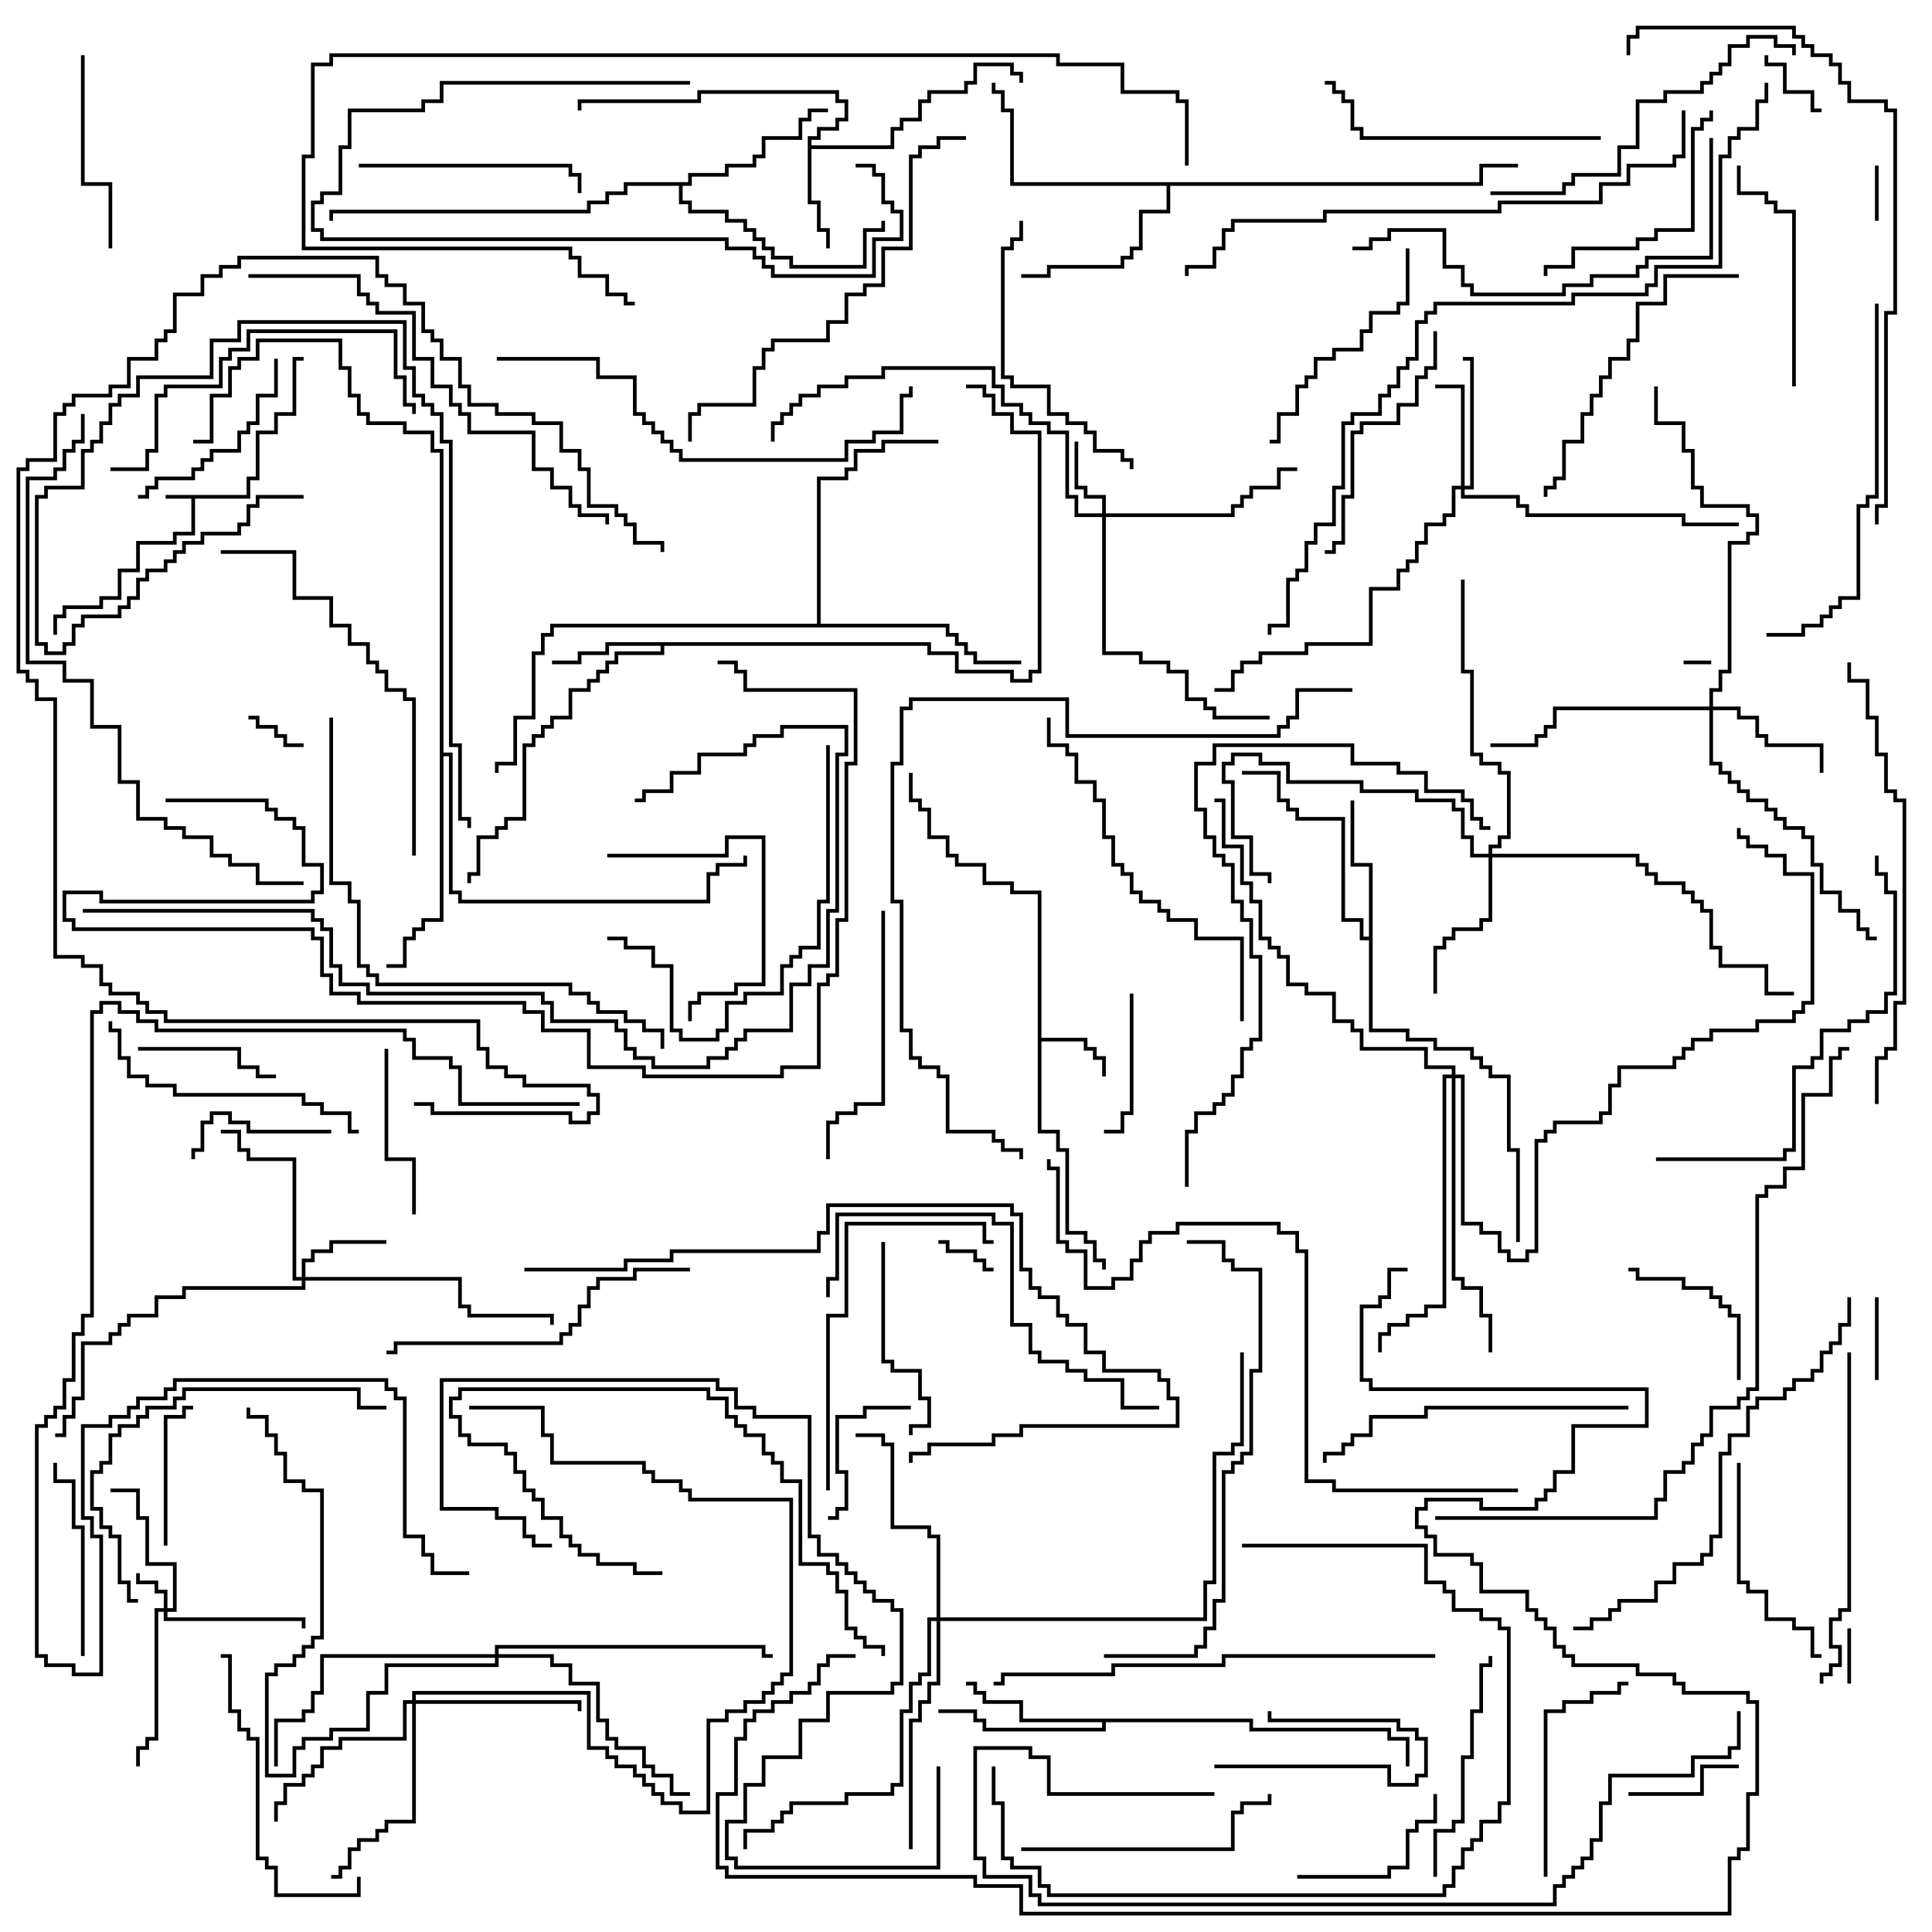 <svg version="1.1" width="105" height="105" xmlns="http://www.w3.org/2000/svg"><path d="M13.4,26.9L13.4,25.9L13.9,25.9L13.9,23.4L14.9,23.4L14.9,22.4L15.9,22.4L15.9,19.4L16.5,19.4L16.5,19.6L16.1,19.6L16.1,22.6L15.1,22.6L15.1,23.6L14.1,23.6L14.1,26.1L13.6,26.1L13.6,27.1L10.6,27.1L10.6,29.1L9.6,29.1L9.6,29.6L7.6,29.6L7.6,31.1L6.6,31.1L6.6,32.6L5.6,32.6L5.6,33.1L3.6,33.1L3.6,33.6L3.1,33.6L3.1,34.5L2.9,34.5L2.9,33.4L3.4,33.4L3.4,32.9L5.4,32.9L5.4,32.4L6.4,32.4L6.4,30.9L7.4,30.9L7.4,29.4L9.4,29.4L9.4,28.9L10.4,28.9L10.4,27.1L9,27.1L9,26.9z" stroke="none"/><path d="M56.4,48.6L54.9,48.6L54.9,48.1L53.4,48.1L53.4,47.1L51.9,47.1L51.9,46.6L51.4,46.6L51.4,45.6L50.4,45.6L50.4,44.1L49.9,44.1L49.9,43.6L49.4,43.6L49.4,42L49.6,42L49.6,43.4L50.1,43.4L50.1,43.9L50.6,43.9L50.6,45.4L51.6,45.4L51.6,46.4L52.1,46.4L52.1,46.9L53.6,46.9L53.6,47.9L55.1,47.9L55.1,48.4L56.6,48.4L56.6,56.4L59.1,56.4L59.1,56.9L59.6,56.9L59.6,57.4L60.1,57.4L60.1,58.5L59.9,58.5L59.9,57.6L59.4,57.6L59.4,57.1L58.9,57.1L58.9,56.6L56.6,56.6L56.6,61.4L57.6,61.4L57.6,62.4L58.1,62.4L58.1,66.9L59.1,66.9L59.1,67.4L59.6,67.4L59.6,68.4L60.1,68.4L60.1,69L59.9,69L59.9,68.6L59.4,68.6L59.4,67.6L58.9,67.6L58.9,67.1L57.9,67.1L57.9,62.6L57.4,62.6L57.4,61.6L56.4,61.6z" stroke="none"/><path d="M43.9,7.4L44.4,7.4L44.4,6.9L45.4,6.9L45.4,6.4L45.9,6.4L45.9,5.6L45.4,5.6L45.4,5.1L38.1,5.1L38.1,5.6L31.6,5.6L31.6,6L31.4,6L31.4,5.4L37.9,5.4L37.9,4.9L45.6,4.9L45.6,5.4L46.1,5.4L46.1,6.6L45.6,6.6L45.6,7.1L44.6,7.1L44.6,7.6L44.1,7.6L44.1,7.9L48.4,7.9L48.4,6.9L48.9,6.9L48.9,6.4L49.9,6.4L49.9,5.4L50.4,5.4L50.4,4.9L52.4,4.9L52.4,4.4L52.9,4.4L52.9,3.4L55.1,3.4L55.1,3.9L55.6,3.9L55.6,4.5L55.4,4.5L55.4,4.1L54.9,4.1L54.9,3.6L53.1,3.6L53.1,4.6L52.6,4.6L52.6,5.1L50.6,5.1L50.6,5.6L50.1,5.6L50.1,6.6L49.1,6.6L49.1,7.1L48.6,7.1L48.6,8.1L44.1,8.1L44.1,10.9L44.6,10.9L44.6,12.4L45.1,12.4L45.1,13.5L44.9,13.5L44.9,12.6L44.4,12.6L44.4,11.1L43.9,11.1z" stroke="none"/><path d="M50.6,34.9L50.6,35.4L52.1,35.4L52.1,36.4L55.1,36.4L55.1,36.9L55.9,36.9L55.9,36.4L56.4,36.4L56.4,23.6L54.9,23.6L54.9,22.6L53.9,22.6L53.9,21.6L53.4,21.6L53.4,21.1L52.5,21.1L52.5,20.9L53.6,20.9L53.6,21.4L54.1,21.4L54.1,22.4L55.1,22.4L55.1,23.4L56.6,23.4L56.6,36.6L56.1,36.6L56.1,37.1L54.9,37.1L54.9,36.6L51.9,36.6L51.9,35.6L50.4,35.6L50.4,35.1L36.1,35.1L36.1,35.6L33.6,35.6L33.6,36.1L33.1,36.1L33.1,36.6L32.6,36.6L32.6,37.1L32.1,37.1L32.1,37.6L31.1,37.6L31.1,39.1L30.1,39.1L30.1,39.6L29.6,39.6L29.6,40.1L29.1,40.1L29.1,40.6L28.6,40.6L28.6,44.6L27.6,44.6L27.6,45.1L27.1,45.1L27.1,45.6L26.1,45.6L26.1,47.6L25.6,47.6L25.6,48L25.4,48L25.4,47.4L25.9,47.4L25.9,45.4L26.9,45.4L26.9,44.9L27.4,44.9L27.4,44.4L28.4,44.4L28.4,40.4L28.9,40.4L28.9,39.9L29.4,39.9L29.4,39.4L29.9,39.4L29.9,38.9L30.9,38.9L30.9,37.4L31.9,37.4L31.9,36.9L32.4,36.9L32.4,36.4L32.9,36.4L32.9,35.9L33.4,35.9L33.4,35.4L35.9,35.4L35.9,35.1L33.1,35.1L33.1,35.6L31.6,35.6L31.6,36.1L30,36.1L30,35.9L31.4,35.9L31.4,35.4L32.9,35.4L32.9,34.9z" stroke="none"/><path d="M74.4,50.9L74.4,47.1L73.4,47.1L73.4,43.5L73.6,43.5L73.6,46.9L74.6,46.9L74.6,55.9L76.6,55.9L76.6,56.4L78.1,56.4L78.1,56.9L80.1,56.9L80.1,57.4L80.6,57.4L80.6,57.9L81.1,57.9L81.1,58.4L82.1,58.4L82.1,62.4L82.6,62.4L82.6,67.5L82.4,67.5L82.4,62.6L81.9,62.6L81.9,58.6L80.9,58.6L80.9,58.1L80.4,58.1L80.4,57.6L79.9,57.6L79.9,57.1L77.9,57.1L77.9,56.6L76.4,56.6L76.4,56.1L74.4,56.1L74.4,51.1L73.9,51.1L73.9,50.1L72.9,50.1L72.9,44.6L70.4,44.6L70.4,44.1L69.9,44.1L69.9,43.6L69.4,43.6L69.4,42.1L67.5,42.1L67.5,41.9L69.6,41.9L69.6,43.4L70.1,43.4L70.1,43.9L70.6,43.9L70.6,44.4L73.1,44.4L73.1,49.9L74.1,49.9L74.1,50.9z" stroke="none"/><path d="M68.1,93.4L68.1,93.9L75.6,93.9L75.6,94.4L76.6,94.4L76.6,96L76.4,96L76.4,94.6L75.4,94.6L75.4,94.1L67.9,94.1L67.9,93.6L60.1,93.6L60.1,94.1L53.4,94.1L53.4,93.6L52.9,93.6L52.9,93.1L51,93.1L51,92.9L53.1,92.9L53.1,93.4L53.6,93.4L53.6,93.9L59.9,93.9L59.9,93.6L55.4,93.6L55.4,92.6L53.4,92.6L53.4,92.1L52.9,92.1L52.9,91.6L52.5,91.6L52.5,91.4L53.1,91.4L53.1,91.9L53.6,91.9L53.6,92.4L55.6,92.4L55.6,93.4z" stroke="none"/><path d="M37.4,9.9L37.4,9.4L39.4,9.4L39.4,8.9L40.9,8.9L40.9,8.4L41.4,8.4L41.4,7.4L43.4,7.4L43.4,6.4L43.9,6.4L43.9,5.9L45,5.9L45,6.1L44.1,6.1L44.1,6.6L43.6,6.6L43.6,7.6L41.6,7.6L41.6,8.6L41.1,8.6L41.1,9.1L39.6,9.1L39.6,9.6L37.6,9.6L37.6,10.1L37.1,10.1L37.1,10.9L37.6,10.9L37.6,11.4L39.6,11.4L39.6,11.9L40.6,11.9L40.6,12.4L41.1,12.4L41.1,12.9L41.6,12.9L41.6,13.4L42.1,13.4L42.1,13.9L43.1,13.9L43.1,14.4L46.9,14.4L46.9,12.4L47.9,12.4L47.9,12L48.1,12L48.1,12.6L47.1,12.6L47.1,14.6L42.9,14.6L42.9,14.1L41.9,14.1L41.9,13.6L41.4,13.6L41.4,13.1L40.9,13.1L40.9,12.6L40.4,12.6L40.4,12.1L39.4,12.1L39.4,11.6L37.4,11.6L37.4,11.1L36.9,11.1L36.9,10.1L34.1,10.1L34.1,10.6L33.1,10.6L33.1,11.1L32.1,11.1L32.1,11.6L18.1,11.6L18.1,12L17.9,12L17.9,11.4L31.9,11.4L31.9,10.9L32.9,10.9L32.9,10.4L33.9,10.4L33.9,9.9z" stroke="none"/><path d="M80.4,9.9L80.4,8.9L82.5,8.9L82.5,9.1L80.6,9.1L80.6,10.1L63.6,10.1L63.6,11.6L62.1,11.6L62.1,13.6L61.6,13.6L61.6,14.1L61.1,14.1L61.1,14.6L57.1,14.6L57.1,15.1L55.5,15.1L55.5,14.9L56.9,14.9L56.9,14.4L60.9,14.4L60.9,13.9L61.4,13.9L61.4,13.4L61.9,13.4L61.9,11.4L63.4,11.4L63.4,10.1L54.9,10.1L54.9,6.1L54.4,6.1L54.4,5.1L53.9,5.1L53.9,4.5L54.1,4.5L54.1,4.9L54.6,4.9L54.6,5.9L55.1,5.9L55.1,9.9z" stroke="none"/><path d="M44.4,33.9L44.4,25.9L45.9,25.9L45.9,25.4L46.4,25.4L46.4,24.4L47.9,24.4L47.9,23.9L51,23.9L51,24.1L48.1,24.1L48.1,24.6L46.6,24.6L46.6,25.6L46.1,25.6L46.1,26.1L44.6,26.1L44.6,33.9L51.6,33.9L51.6,34.4L52.1,34.4L52.1,34.9L52.6,34.9L52.6,35.4L53.1,35.4L53.1,35.9L55.5,35.9L55.5,36.1L52.9,36.1L52.9,35.6L52.4,35.6L52.4,35.1L51.9,35.1L51.9,34.6L51.4,34.6L51.4,34.1L30.1,34.1L30.1,34.6L29.6,34.6L29.6,35.6L29.1,35.6L29.1,39.1L28.1,39.1L28.1,41.6L27.1,41.6L27.1,42L26.9,42L26.9,41.4L27.9,41.4L27.9,38.9L28.9,38.9L28.9,35.4L29.4,35.4L29.4,34.4L29.9,34.4L29.9,33.9z" stroke="none"/><path d="M23.9,24.6L23.4,24.6L23.4,23.6L21.9,23.6L21.9,23.1L19.9,23.1L19.9,22.6L19.4,22.6L19.4,21.6L18.9,21.6L18.9,20.1L18.4,20.1L18.4,18.6L14.1,18.6L14.1,19.6L13.1,19.6L13.1,20.1L12.6,20.1L12.6,21.6L11.6,21.6L11.6,24.1L10.5,24.1L10.5,23.9L11.4,23.9L11.4,21.4L12.4,21.4L12.4,19.9L12.9,19.9L12.9,19.4L13.9,19.4L13.9,18.4L18.6,18.4L18.6,19.9L19.1,19.9L19.1,21.4L19.6,21.4L19.6,22.4L20.1,22.4L20.1,22.9L22.1,22.9L22.1,23.4L23.6,23.4L23.6,24.4L24.1,24.4L24.1,40.9L24.6,40.9L24.6,48.4L25.1,48.4L25.1,48.9L38.4,48.9L38.4,47.4L38.9,47.4L38.9,46.9L40.4,46.9L40.4,46.5L40.6,46.5L40.6,47.1L39.1,47.1L39.1,47.6L38.6,47.6L38.6,49.1L24.9,49.1L24.9,48.6L24.4,48.6L24.4,41.1L24.1,41.1L24.1,50.1L23.1,50.1L23.1,50.6L22.6,50.6L22.6,51.1L22.1,51.1L22.1,52.6L21,52.6L21,52.4L21.9,52.4L21.9,50.9L22.4,50.9L22.4,50.4L22.9,50.4L22.9,49.9L23.9,49.9z" stroke="none"/><path d="M8.9,87.4L8.9,86.6L8.4,86.6L8.4,86.1L7.4,86.1L7.4,85.5L7.6,85.5L7.6,85.9L8.6,85.9L8.6,86.4L9.1,86.4L9.1,87.4L9.4,87.4L9.4,85.1L7.9,85.1L7.9,82.6L7.4,82.6L7.4,81.1L6,81.1L6,80.9L7.6,80.9L7.6,82.4L8.1,82.4L8.1,84.9L9.6,84.9L9.6,87.6L9.1,87.6L9.1,87.9L16.6,87.9L16.6,88.5L16.4,88.5L16.4,88.1L8.9,88.1L8.9,87.6L8.6,87.6L8.6,94.6L8.1,94.6L8.1,95.1L7.6,95.1L7.6,96L7.4,96L7.4,94.9L7.9,94.9L7.9,94.4L8.4,94.4L8.4,87.4z" stroke="none"/><path d="M59.9,27.9L59.9,27.1L58.9,27.1L58.9,26.6L58.4,26.6L58.4,24L58.6,24L58.6,26.4L59.1,26.4L59.1,26.9L60.1,26.9L60.1,27.9L66.9,27.9L66.9,27.4L67.4,27.4L67.4,26.9L67.9,26.9L67.9,26.4L69.4,26.4L69.4,25.4L70.5,25.4L70.5,25.6L69.6,25.6L69.6,26.6L68.1,26.6L68.1,27.1L67.6,27.1L67.6,27.6L67.1,27.6L67.1,28.1L60.1,28.1L60.1,35.4L62.1,35.4L62.1,35.9L63.6,35.9L63.6,36.4L64.6,36.4L64.6,37.9L65.6,37.9L65.6,38.4L66.1,38.4L66.1,38.9L69,38.9L69,39.1L65.9,39.1L65.9,38.6L65.4,38.6L65.4,38.1L64.4,38.1L64.4,36.6L63.4,36.6L63.4,36.1L61.9,36.1L61.9,35.6L59.9,35.6L59.9,28.1L58.4,28.1L58.4,27.1L57.9,27.1L57.9,23.6L56.9,23.6L56.9,23.1L55.9,23.1L55.9,22.6L55.4,22.6L55.4,22.1L54.4,22.1L54.4,21.1L53.9,21.1L53.9,20.1L48.1,20.1L48.1,20.6L46.1,20.6L46.1,21.1L44.6,21.1L44.6,21.6L43.6,21.6L43.6,22.1L43.1,22.1L43.1,22.6L42.6,22.6L42.6,23.1L42.1,23.1L42.1,24L41.9,24L41.9,22.9L42.4,22.9L42.4,22.4L42.9,22.4L42.9,21.9L43.4,21.9L43.4,21.4L44.4,21.4L44.4,20.9L45.9,20.9L45.9,20.4L47.9,20.4L47.9,19.9L54.1,19.9L54.1,20.9L54.6,20.9L54.6,21.9L55.6,21.9L55.6,22.4L56.1,22.4L56.1,22.9L57.1,22.9L57.1,23.4L58.1,23.4L58.1,26.9L58.6,26.9L58.6,27.9z" stroke="none"/><path d="M16.4,69.4L16.4,68.4L16.9,68.4L16.9,67.9L17.9,67.9L17.9,67.4L21,67.4L21,67.6L18.1,67.6L18.1,68.1L17.1,68.1L17.1,68.6L16.6,68.6L16.6,69.4L25.1,69.4L25.1,70.9L25.6,70.9L25.6,71.4L30.1,71.4L30.1,72L29.9,72L29.9,71.6L25.4,71.6L25.4,71.1L24.9,71.1L24.9,69.6L16.6,69.6L16.6,70.1L10.1,70.1L10.1,70.6L8.6,70.6L8.6,71.6L7.1,71.6L7.1,72.1L6.6,72.1L6.6,72.6L6.1,72.6L6.1,73.1L4.6,73.1L4.6,76.1L4.1,76.1L4.1,77.1L3.6,77.1L3.6,78.1L3,78.1L3,77.9L3.4,77.9L3.4,76.9L3.9,76.9L3.9,75.9L4.4,75.9L4.4,72.9L5.9,72.9L5.9,72.4L6.4,72.4L6.4,71.9L6.9,71.9L6.9,71.4L8.4,71.4L8.4,70.4L9.9,70.4L9.9,69.9L16.4,69.9L16.4,69.6L15.9,69.6L15.9,63.1L13.4,63.1L13.4,62.6L12.9,62.6L12.9,61.6L12,61.6L12,61.4L13.1,61.4L13.1,62.4L13.6,62.4L13.6,62.9L16.1,62.9L16.1,69.4z" stroke="none"/><path d="M79.4,26.4L79.4,21.1L78,21.1L78,20.9L79.6,20.9L79.6,26.4L79.9,26.4L79.9,19.6L79.5,19.6L79.5,19.4L80.1,19.4L80.1,26.6L79.6,26.6L79.6,26.9L82.6,26.9L82.6,27.4L83.1,27.4L83.1,27.9L91.6,27.9L91.6,28.4L94.5,28.4L94.5,28.6L91.4,28.6L91.4,28.1L82.9,28.1L82.9,27.6L82.4,27.6L82.4,27.1L79.4,27.1L79.4,26.6L79.1,26.6L79.1,28.1L78.6,28.1L78.6,28.6L77.6,28.6L77.6,29.6L77.1,29.6L77.1,30.6L76.6,30.6L76.6,31.1L76.1,31.1L76.1,32.1L74.6,32.1L74.6,35.1L71.1,35.1L71.1,35.6L68.6,35.6L68.6,36.1L67.6,36.1L67.6,36.6L67.1,36.6L67.1,37.6L66,37.6L66,37.4L66.9,37.4L66.9,36.4L67.4,36.4L67.4,35.9L68.4,35.9L68.4,35.4L70.9,35.4L70.9,34.9L74.4,34.9L74.4,31.9L75.9,31.9L75.9,30.9L76.4,30.9L76.4,30.4L76.9,30.4L76.9,29.4L77.4,29.4L77.4,28.4L78.4,28.4L78.4,27.9L78.9,27.9L78.9,26.4z" stroke="none"/><path d="M92.9,38.4L92.9,37.4L93.4,37.4L93.4,36.4L93.9,36.4L93.9,29.4L94.9,29.4L94.9,28.9L95.4,28.9L95.4,28.1L94.9,28.1L94.9,27.6L92.4,27.6L92.4,26.6L91.9,26.6L91.9,24.6L91.4,24.6L91.4,23.1L89.9,23.1L89.9,21L90.1,21L90.1,22.9L91.6,22.9L91.6,24.4L92.1,24.4L92.1,26.4L92.6,26.4L92.6,27.4L95.1,27.4L95.1,27.9L95.6,27.9L95.6,29.1L95.1,29.1L95.1,29.6L94.1,29.6L94.1,36.6L93.6,36.6L93.6,37.6L93.1,37.6L93.1,38.4L94.6,38.4L94.6,38.9L95.6,38.9L95.6,39.9L96.1,39.9L96.1,40.4L99.1,40.4L99.1,42L98.9,42L98.9,40.6L95.9,40.6L95.9,40.1L95.4,40.1L95.4,39.1L94.4,39.1L94.4,38.6L93.1,38.6L93.1,41.4L93.6,41.4L93.6,41.9L94.1,41.9L94.1,42.4L94.6,42.4L94.6,42.9L95.1,42.9L95.1,43.4L96.1,43.4L96.1,43.9L96.6,43.9L96.6,44.4L97.1,44.4L97.1,44.9L98.1,44.9L98.1,45.4L98.6,45.4L98.6,46.9L99.1,46.9L99.1,48.4L100.1,48.4L100.1,49.4L101.1,49.4L101.1,50.4L101.6,50.4L101.6,50.9L102,50.9L102,51.1L101.4,51.1L101.4,50.6L100.9,50.6L100.9,49.6L99.9,49.6L99.9,48.6L98.9,48.6L98.9,47.1L98.4,47.1L98.4,45.6L97.9,45.6L97.9,45.1L96.9,45.1L96.9,44.6L96.4,44.6L96.4,44.1L95.9,44.1L95.9,43.6L94.9,43.6L94.9,43.1L94.4,43.1L94.4,42.6L93.9,42.6L93.9,42.1L93.4,42.1L93.4,41.6L92.9,41.6L92.9,38.6L84.6,38.6L84.6,39.6L84.1,39.6L84.1,40.1L83.6,40.1L83.6,40.6L81,40.6L81,40.4L83.4,40.4L83.4,39.9L83.9,39.9L83.9,39.4L84.4,39.4L84.4,38.4z" stroke="none"/><path d="M80.9,46.4L80.9,45.9L81.4,45.9L81.4,45.4L81.9,45.4L81.9,42.1L81.4,42.1L81.4,41.6L80.4,41.6L80.4,41.1L79.9,41.1L79.9,36.6L79.4,36.6L79.4,31.5L79.6,31.5L79.6,36.4L80.1,36.4L80.1,40.9L80.6,40.9L80.6,41.4L81.6,41.4L81.6,41.9L82.1,41.9L82.1,45.6L81.6,45.6L81.6,46.1L81.1,46.1L81.1,46.4L89.1,46.4L89.1,46.9L89.6,46.9L89.6,47.4L90.1,47.4L90.1,47.9L91.6,47.9L91.6,48.4L92.1,48.4L92.1,48.9L92.6,48.9L92.6,49.4L93.1,49.4L93.1,51.4L93.6,51.4L93.6,52.4L96.1,52.4L96.1,53.9L97.5,53.9L97.5,54.1L95.9,54.1L95.9,52.6L93.4,52.6L93.4,51.6L92.9,51.6L92.9,49.6L92.4,49.6L92.4,49.1L91.9,49.1L91.9,48.6L91.4,48.6L91.4,48.1L89.9,48.1L89.9,47.6L89.4,47.6L89.4,47.1L88.9,47.1L88.9,46.6L81.1,46.6L81.1,50.1L80.6,50.1L80.6,50.6L79.1,50.6L79.1,51.1L78.6,51.1L78.6,51.6L78.1,51.6L78.1,54L77.9,54L77.9,51.4L78.4,51.4L78.4,50.9L78.9,50.9L78.9,50.4L80.4,50.4L80.4,49.9L80.9,49.9L80.9,46.6L79.9,46.6L79.9,45.6L79.4,45.6L79.4,44.1L78.9,44.1L78.9,43.6L76.9,43.6L76.9,43.1L73.9,43.1L73.9,42.6L69.9,42.6L69.9,41.6L68.4,41.6L68.4,41.1L67.1,41.1L67.1,41.6L66.6,41.6L66.6,42.4L67.1,42.4L67.1,45.4L68.1,45.4L68.1,47.4L69.1,47.4L69.1,48L68.9,48L68.9,47.6L67.9,47.6L67.9,45.6L66.9,45.6L66.9,42.6L66.4,42.6L66.4,41.4L66.9,41.4L66.9,40.9L68.6,40.9L68.6,41.4L70.1,41.4L70.1,42.4L74.1,42.4L74.1,42.9L77.1,42.9L77.1,43.4L79.1,43.4L79.1,43.9L79.6,43.9L79.6,45.4L80.1,45.4L80.1,46.4z" stroke="none"/><path d="M22.4,92.4L22.4,91.9L32.1,91.9L32.1,94.9L33.1,94.9L33.1,95.4L33.6,95.4L33.6,95.9L34.6,95.9L34.6,96.4L35.1,96.4L35.1,96.9L35.6,96.9L35.6,97.4L36.1,97.4L36.1,97.9L37.1,97.9L37.1,98.4L38.4,98.4L38.4,93.4L39.4,93.4L39.4,92.9L40.4,92.9L40.4,92.4L41.4,92.4L41.4,91.9L41.9,91.9L41.9,91.4L42.4,91.4L42.4,90.9L42.9,90.9L42.9,81.6L37.4,81.6L37.4,81.1L36.9,81.1L36.9,80.6L35.4,80.6L35.4,80.1L34.9,80.1L34.9,79.6L29.9,79.6L29.9,78.1L29.4,78.1L29.4,76.6L25.5,76.6L25.5,76.4L29.6,76.4L29.6,77.9L30.1,77.9L30.1,79.4L35.1,79.4L35.1,79.9L35.6,79.9L35.6,80.4L37.1,80.4L37.1,80.9L37.6,80.9L37.6,81.4L43.1,81.4L43.1,91.1L42.6,91.1L42.6,91.6L42.1,91.6L42.1,92.1L41.6,92.1L41.6,92.6L40.6,92.6L40.6,93.1L39.6,93.1L39.6,93.6L38.6,93.6L38.6,98.6L36.9,98.6L36.9,98.1L35.9,98.1L35.9,97.6L35.4,97.6L35.4,97.1L34.9,97.1L34.9,96.6L34.4,96.6L34.4,96.1L33.4,96.1L33.4,95.6L32.9,95.6L32.9,95.1L31.9,95.1L31.9,92.1L22.6,92.1L22.6,92.4L31.6,92.4L31.6,93L31.4,93L31.4,92.6L22.6,92.6L22.6,99.1L21.1,99.1L21.1,99.6L20.6,99.6L20.6,100.1L19.6,100.1L19.6,100.6L19.1,100.6L19.1,101.6L18.6,101.6L18.6,102.1L18,102.1L18,101.9L18.4,101.9L18.4,101.4L18.9,101.4L18.9,100.4L19.4,100.4L19.4,99.9L20.4,99.9L20.4,99.4L20.9,99.4L20.9,98.9L22.4,98.9L22.4,92.6L22.1,92.6L22.1,94.6L18.6,94.6L18.6,95.1L17.6,95.1L17.6,96.1L17.1,96.1L17.1,96.6L16.6,96.6L16.6,97.1L15.6,97.1L15.6,98.1L15.1,98.1L15.1,99L14.9,99L14.9,97.9L15.4,97.9L15.4,96.9L16.4,96.9L16.4,96.4L16.9,96.4L16.9,95.9L17.4,95.9L17.4,94.9L18.4,94.9L18.4,94.4L21.9,94.4L21.9,92.4z" stroke="none"/><path d="M50.9,87.9L50.9,83.6L50.4,83.6L50.4,83.1L48.4,83.1L48.4,78.6L47.9,78.6L47.9,78.1L46.5,78.1L46.5,77.9L48.1,77.9L48.1,78.4L48.6,78.4L48.6,82.9L50.6,82.9L50.6,83.4L51.1,83.4L51.1,87.9L65.4,87.9L65.4,85.9L65.9,85.9L65.9,78.9L66.9,78.9L66.9,78.4L67.4,78.4L67.4,73.5L67.6,73.5L67.6,78.6L67.1,78.6L67.1,79.1L66.1,79.1L66.1,86.1L65.6,86.1L65.6,88.1L51.1,88.1L51.1,91.6L50.6,91.6L50.6,92.6L50.1,92.6L50.1,93.6L49.6,93.6L49.6,100.5L49.4,100.5L49.4,93.4L49.9,93.4L49.9,92.4L50.4,92.4L50.4,91.4L50.9,91.4L50.9,88.1L50.6,88.1L50.6,91.1L50.1,91.1L50.1,91.6L49.6,91.6L49.6,93.1L49.1,93.1L49.1,97.1L48.6,97.1L48.6,97.6L46.1,97.6L46.1,98.1L43.1,98.1L43.1,98.6L42.6,98.6L42.6,99.1L42.1,99.1L42.1,99.6L40.6,99.6L40.6,100.5L40.4,100.5L40.4,99.4L41.9,99.4L41.9,98.9L42.4,98.9L42.4,98.4L42.9,98.4L42.9,97.9L45.9,97.9L45.9,97.4L48.4,97.4L48.4,96.9L48.9,96.9L48.9,92.9L49.4,92.9L49.4,91.4L49.9,91.4L49.9,90.9L50.4,90.9L50.4,87.9z" stroke="none"/><path d="M26.9,89.9L26.9,89.4L41.6,89.4L41.6,89.9L42,89.9L42,90.1L41.4,90.1L41.4,89.6L27.1,89.6L27.1,89.9L30.1,89.9L30.1,90.4L31.1,90.4L31.1,91.4L32.6,91.4L32.6,93.4L33.1,93.4L33.1,94.4L33.6,94.4L33.6,94.9L35.1,94.9L35.1,95.9L35.6,95.9L35.6,96.4L36.6,96.4L36.6,97.4L37.5,97.4L37.5,97.6L36.4,97.6L36.4,96.6L35.4,96.6L35.4,96.1L34.9,96.1L34.9,95.1L33.4,95.1L33.4,94.6L32.9,94.6L32.9,93.6L32.4,93.6L32.4,91.6L30.9,91.6L30.9,90.6L29.9,90.6L29.9,90.1L27.1,90.1L27.1,90.6L21.1,90.6L21.1,92.1L20.1,92.1L20.1,94.1L18.1,94.1L18.1,94.6L16.6,94.6L16.6,95.1L16.1,95.1L16.1,96.6L14.4,96.6L14.4,90.9L14.9,90.9L14.9,90.4L15.9,90.4L15.9,89.9L16.4,89.9L16.4,89.4L16.9,89.4L16.9,88.9L17.4,88.9L17.4,81.1L16.4,81.1L16.4,80.6L15.4,80.6L15.4,79.1L14.9,79.1L14.9,78.1L14.4,78.1L14.4,77.1L13.4,77.1L13.4,76.5L13.6,76.5L13.6,76.9L14.6,76.9L14.6,77.9L15.1,77.9L15.1,78.9L15.6,78.9L15.6,80.4L16.6,80.4L16.6,80.9L17.6,80.9L17.6,89.1L17.1,89.1L17.1,89.6L16.6,89.6L16.6,90.1L16.1,90.1L16.1,90.6L15.1,90.6L15.1,91.1L14.6,91.1L14.6,96.4L15.9,96.4L15.9,94.9L16.4,94.9L16.4,94.4L17.9,94.4L17.9,93.9L19.9,93.9L19.9,91.9L20.9,91.9L20.9,90.4L26.9,90.4L26.9,90.1L17.6,90.1L17.6,92.1L17.1,92.1L17.1,93.1L16.6,93.1L16.6,93.6L15.1,93.6L15.1,96L14.9,96L14.9,93.4L16.4,93.4L16.4,92.9L16.9,92.9L16.9,91.9L17.4,91.9L17.4,89.9z" stroke="none"/><path d="M78.9,58.4L78.9,58.1L77.4,58.1L77.4,57.1L73.9,57.1L73.9,56.1L73.4,56.1L73.4,55.6L72.4,55.6L72.4,54.1L70.9,54.1L70.9,53.6L69.9,53.6L69.9,52.1L69.4,52.1L69.4,51.6L68.9,51.6L68.9,51.1L68.4,51.1L68.4,49.1L67.9,49.1L67.9,48.1L67.4,48.1L67.4,46.1L66.4,46.1L66.4,43.6L66,43.6L66,43.4L66.6,43.4L66.6,45.9L67.6,45.9L67.6,47.9L68.1,47.9L68.1,48.9L68.6,48.9L68.6,50.9L69.1,50.9L69.1,51.4L69.6,51.4L69.6,51.9L70.1,51.9L70.1,53.4L71.1,53.4L71.1,53.9L72.6,53.9L72.6,55.4L73.6,55.4L73.6,55.9L74.1,55.9L74.1,56.9L77.6,56.9L77.6,57.9L79.1,57.9L79.1,58.4L79.6,58.4L79.6,66.4L80.6,66.4L80.6,66.9L81.6,66.9L81.6,67.9L82.1,67.9L82.1,68.4L82.9,68.4L82.9,67.9L83.4,67.9L83.4,61.9L83.9,61.9L83.9,61.4L84.4,61.4L84.4,60.9L86.9,60.9L86.9,60.4L87.4,60.4L87.4,58.9L87.9,58.9L87.9,57.9L90.9,57.9L90.9,57.4L91.4,57.4L91.4,56.9L91.9,56.9L91.9,56.4L92.9,56.4L92.9,55.9L95.4,55.9L95.4,55.4L97.4,55.4L97.4,54.9L97.9,54.9L97.9,54.4L98.4,54.4L98.4,47.6L96.9,47.6L96.9,46.6L95.9,46.6L95.9,46.1L94.9,46.1L94.9,45.6L94.4,45.6L94.4,45L94.6,45L94.6,45.4L95.1,45.4L95.1,45.9L96.1,45.9L96.1,46.4L97.1,46.4L97.1,47.4L98.6,47.4L98.6,54.6L98.1,54.6L98.1,55.1L97.6,55.1L97.6,55.6L95.6,55.6L95.6,56.1L93.1,56.1L93.1,56.6L92.1,56.6L92.1,57.1L91.6,57.1L91.6,57.6L91.1,57.6L91.1,58.1L88.1,58.1L88.1,59.1L87.6,59.1L87.6,60.6L87.1,60.6L87.1,61.1L84.6,61.1L84.6,61.6L84.1,61.6L84.1,62.1L83.6,62.1L83.6,68.1L83.1,68.1L83.1,68.6L81.9,68.6L81.9,68.1L81.4,68.1L81.4,67.1L80.4,67.1L80.4,66.6L79.4,66.6L79.4,58.6L79.1,58.6L79.1,69.4L79.6,69.4L79.6,69.9L80.6,69.9L80.6,71.4L81.1,71.4L81.1,73.5L80.9,73.5L80.9,71.6L80.4,71.6L80.4,70.1L79.4,70.1L79.4,69.6L78.9,69.6L78.9,58.6L78.6,58.6L78.6,71.1L77.6,71.1L77.6,71.6L76.6,71.6L76.6,72.1L75.6,72.1L75.6,72.6L75.1,72.6L75.1,73.5L74.9,73.5L74.9,72.4L75.4,72.4L75.4,71.9L76.4,71.9L76.4,71.4L77.4,71.4L77.4,70.9L78.4,70.9L78.4,58.4z" stroke="none"/><path d="M91.5,36.1L91.5,35.9L93,35.9L93,36.1z" stroke="none"/><path d="M100.6,91.5L100.4,91.5L100.4,88.5L100.6,88.5z" stroke="none"/><path d="M102.1,12L101.9,12L101.9,9L102.1,9z" stroke="none"/><path d="M13.5,39.1L13.5,38.9L14.1,38.9L14.1,39.4L15.1,39.4L15.1,39.9L15.6,39.9L15.6,40.4L16.5,40.4L16.5,40.6L15.4,40.6L15.4,40.1L14.9,40.1L14.9,39.6L13.9,39.6L13.9,39.1z" stroke="none"/><path d="M51,67.6L51,67.4L51.6,67.4L51.6,67.9L53.1,67.9L53.1,68.4L53.6,68.4L53.6,68.9L54,68.9L54,69.1L53.4,69.1L53.4,68.6L52.9,68.6L52.9,68.1L51.4,68.1L51.4,67.6z" stroke="none"/><path d="M99,5.9L99,6.1L98.4,6.1L98.4,5.1L96.9,5.1L96.9,3.6L95.9,3.6L95.9,3L96.1,3L96.1,3.4L97.1,3.4L97.1,4.9L98.6,4.9L98.6,5.9z" stroke="none"/><path d="M66,96.1L66,95.9L75.6,95.9L75.6,96.9L76.9,96.9L76.9,96.4L77.4,96.4L77.4,94.6L76.9,94.6L76.9,94.1L75.9,94.1L75.9,93.6L68.9,93.6L68.9,93L69.1,93L69.1,93.4L76.1,93.4L76.1,93.9L77.1,93.9L77.1,94.4L77.6,94.4L77.6,96.6L77.1,96.6L77.1,97.1L75.4,97.1L75.4,96.1z" stroke="none"/><path d="M102.1,75L101.9,75L101.9,70.5L102.1,70.5z" stroke="none"/><path d="M88.5,97.6L88.5,97.4L92.4,97.4L92.4,95.9L94.5,95.9L94.5,96.1L92.6,96.1L92.6,97.6z" stroke="none"/><path d="M49.5,76.4L49.5,76.6L47.1,76.6L47.1,77.1L45.6,77.1L45.6,79.9L46.1,79.9L46.1,82.1L45.6,82.1L45.6,82.6L45,82.6L45,82.4L45.4,82.4L45.4,81.9L45.9,81.9L45.9,80.1L45.4,80.1L45.4,76.9L46.9,76.9L46.9,76.4z" stroke="none"/><path d="M18,61.4L18,61.6L13.4,61.6L13.4,61.1L12.4,61.1L12.4,60.6L11.6,60.6L11.6,61.1L11.1,61.1L11.1,62.6L10.6,62.6L10.6,63L10.4,63L10.4,62.4L10.9,62.4L10.9,60.9L11.4,60.9L11.4,60.4L12.6,60.4L12.6,60.9L13.6,60.9L13.6,61.4z" stroke="none"/><path d="M7.5,57.1L7.5,56.9L13.1,56.9L13.1,57.9L14.1,57.9L14.1,58.4L15,58.4L15,58.6L13.9,58.6L13.9,58.1L12.9,58.1L12.9,57.1z" stroke="none"/><path d="M9.1,84L8.9,84L8.9,76.9L9.9,76.9L9.9,76.4L10.5,76.4L10.5,76.6L10.1,76.6L10.1,77.1L9.1,77.1z" stroke="none"/><path d="M61.4,54L61.6,54L61.6,60.6L61.1,60.6L61.1,61.6L60,61.6L60,61.4L60.9,61.4L60.9,60.4L61.4,60.4z" stroke="none"/><path d="M94.6,75L94.4,75L94.4,71.6L93.9,71.6L93.9,71.1L93.4,71.1L93.4,70.6L92.9,70.6L92.9,70.1L91.4,70.1L91.4,69.6L88.9,69.6L88.9,69.1L88.5,69.1L88.5,68.9L89.1,68.9L89.1,69.4L91.6,69.4L91.6,69.9L93.1,69.9L93.1,70.4L93.6,70.4L93.6,70.9L94.1,70.9L94.1,71.4L94.6,71.4z" stroke="none"/><path d="M70.5,102.1L70.5,101.9L75.4,101.9L75.4,101.4L76.4,101.4L76.4,99.4L76.9,99.4L76.9,98.9L77.9,98.9L77.9,97.5L78.1,97.5L78.1,99.1L77.1,99.1L77.1,99.6L76.6,99.6L76.6,101.6L75.6,101.6L75.6,102.1z" stroke="none"/><path d="M22.6,66L22.4,66L22.4,63.1L20.9,63.1L20.9,57L21.1,57L21.1,62.9L22.6,62.9z" stroke="none"/><path d="M37.5,4.4L37.5,4.6L24.1,4.6L24.1,5.6L23.1,5.6L23.1,6.1L19.1,6.1L19.1,8.1L18.6,8.1L18.6,10.6L17.6,10.6L17.6,11.1L17.1,11.1L17.1,12.4L17.6,12.4L17.6,12.9L39.6,12.9L39.6,13.4L41.1,13.4L41.1,13.9L41.6,13.9L41.6,14.4L42.1,14.4L42.1,14.9L47.4,14.9L47.4,12.9L48.9,12.9L48.9,11.6L48.4,11.6L48.4,11.1L47.9,11.1L47.9,9.6L47.4,9.6L47.4,9.1L46.5,9.1L46.5,8.9L47.6,8.9L47.6,9.4L48.1,9.4L48.1,10.9L48.6,10.9L48.6,11.4L49.1,11.4L49.1,13.1L47.6,13.1L47.6,15.1L41.9,15.1L41.9,14.6L41.4,14.6L41.4,14.1L40.9,14.1L40.9,13.6L39.4,13.6L39.4,13.1L17.4,13.1L17.4,12.6L16.9,12.6L16.9,10.9L17.4,10.9L17.4,10.4L18.4,10.4L18.4,7.9L18.9,7.9L18.9,5.9L22.9,5.9L22.9,5.4L23.9,5.4L23.9,4.4z" stroke="none"/><path d="M33,46.6L33,46.4L39.4,46.4L39.4,45.4L41.6,45.4L41.6,53.6L40.1,53.6L40.1,54.1L38.1,54.1L38.1,54.6L37.6,54.6L37.6,55.5L37.4,55.5L37.4,54.4L37.9,54.4L37.9,53.9L39.9,53.9L39.9,53.4L41.4,53.4L41.4,45.6L39.6,45.6L39.6,46.6z" stroke="none"/><path d="M14.9,19.5L15.1,19.5L15.1,21.6L14.1,21.6L14.1,23.1L13.6,23.1L13.6,23.6L13.1,23.6L13.1,24.6L11.6,24.6L11.6,25.1L11.1,25.1L11.1,25.6L10.6,25.6L10.6,26.1L8.6,26.1L8.6,26.6L8.1,26.6L8.1,27.1L7.5,27.1L7.5,26.9L7.9,26.9L7.9,26.4L8.4,26.4L8.4,25.9L10.4,25.9L10.4,25.4L10.9,25.4L10.9,24.9L11.4,24.9L11.4,24.4L12.9,24.4L12.9,23.4L13.4,23.4L13.4,22.9L13.9,22.9L13.9,21.4L14.9,21.4z" stroke="none"/><path d="M4.6,90L4.4,90L4.4,83.1L3.9,83.1L3.9,80.6L2.9,80.6L2.9,79.5L3.1,79.5L3.1,80.4L4.1,80.4L4.1,82.9L4.6,82.9z" stroke="none"/><path d="M4.4,3L4.6,3L4.6,9.9L6.1,9.9L6.1,13.5L5.9,13.5L5.9,10.1L4.4,10.1z" stroke="none"/><path d="M47.9,67.5L48.1,67.5L48.1,73.9L48.6,73.9L48.6,74.4L50.1,74.4L50.1,75.9L50.6,75.9L50.6,77.6L49.6,77.6L49.6,78L49.4,78L49.4,77.4L50.4,77.4L50.4,76.1L49.9,76.1L49.9,74.6L48.4,74.6L48.4,74.1L47.9,74.1z" stroke="none"/><path d="M94.4,79.5L94.6,79.5L94.6,85.9L95.1,85.9L95.1,86.4L96.1,86.4L96.1,87.9L97.6,87.9L97.6,88.4L98.6,88.4L98.6,89.9L99,89.9L99,90.1L98.4,90.1L98.4,88.6L97.4,88.6L97.4,88.1L95.9,88.1L95.9,86.6L94.9,86.6L94.9,86.1L94.4,86.1z" stroke="none"/><path d="M84.1,102L83.9,102L83.9,92.9L84.9,92.9L84.9,92.4L86.4,92.4L86.4,91.9L87.9,91.9L87.9,91.4L88.5,91.4L88.5,91.6L88.1,91.6L88.1,92.1L86.6,92.1L86.6,92.6L85.1,92.6L85.1,93.1L84.1,93.1z" stroke="none"/><path d="M19.5,9.1L19.5,8.9L31.1,8.9L31.1,9.4L31.6,9.4L31.6,10.5L31.4,10.5L31.4,9.6L30.9,9.6L30.9,9.1z" stroke="none"/><path d="M97.6,21L97.4,21L97.4,11.6L96.4,11.6L96.4,11.1L95.9,11.1L95.9,10.6L94.4,10.6L94.4,9L94.6,9L94.6,10.4L96.1,10.4L96.1,10.9L96.6,10.9L96.6,11.4L97.6,11.4z" stroke="none"/><path d="M78.1,102L77.9,102L77.9,99.4L78.9,99.4L78.9,98.9L79.4,98.9L79.4,95.4L79.9,95.4L79.9,92.9L80.4,92.9L80.4,90.4L80.9,90.4L80.9,90L81.1,90L81.1,90.6L80.6,90.6L80.6,93.1L80.1,93.1L80.1,95.6L79.6,95.6L79.6,99.1L79.1,99.1L79.1,99.6L78.1,99.6z" stroke="none"/><path d="M92.9,6L93.1,6L93.1,6.6L92.6,6.6L92.6,7.1L92.1,7.1L92.1,12.6L90.1,12.6L90.1,13.1L89.1,13.1L89.1,13.6L85.6,13.6L85.6,14.6L84.1,14.6L84.1,15L83.9,15L83.9,14.4L85.4,14.4L85.4,13.4L88.9,13.4L88.9,12.9L89.9,12.9L89.9,12.4L91.9,12.4L91.9,6.9L92.4,6.9L92.4,6.4L92.9,6.4z" stroke="none"/><path d="M36,85.4L36,85.6L34.4,85.6L34.4,85.1L32.4,85.1L32.4,84.6L31.4,84.6L31.4,84.1L30.9,84.1L30.9,83.6L30.4,83.6L30.4,82.6L29.4,82.6L29.4,81.6L28.9,81.6L28.9,81.1L28.4,81.1L28.4,80.1L27.9,80.1L27.9,79.1L27.4,79.1L27.4,78.6L25.4,78.6L25.4,78.1L24.9,78.1L24.9,77.1L24.4,77.1L24.4,75.9L24.9,75.9L24.9,75.4L38.6,75.4L38.6,75.9L39.6,75.9L39.6,76.9L40.1,76.9L40.1,77.4L40.6,77.4L40.6,77.9L41.6,77.9L41.6,78.9L42.1,78.9L42.1,79.4L42.6,79.4L42.6,80.4L43.6,80.4L43.6,84.9L45.1,84.9L45.1,85.4L45.6,85.4L45.6,86.4L46.1,86.4L46.1,88.4L46.6,88.4L46.6,88.9L47.1,88.9L47.1,89.4L48.1,89.4L48.1,90L47.9,90L47.9,89.6L46.9,89.6L46.9,89.1L46.4,89.1L46.4,88.6L45.9,88.6L45.9,86.6L45.4,86.6L45.4,85.6L44.9,85.6L44.9,85.1L43.4,85.1L43.4,80.6L42.4,80.6L42.4,79.6L41.9,79.6L41.9,79.1L41.4,79.1L41.4,78.1L40.4,78.1L40.4,77.6L39.9,77.6L39.9,77.1L39.4,77.1L39.4,76.1L38.4,76.1L38.4,75.6L25.1,75.6L25.1,76.1L24.6,76.1L24.6,76.9L25.1,76.9L25.1,77.9L25.6,77.9L25.6,78.4L27.6,78.4L27.6,78.9L28.1,78.9L28.1,79.9L28.6,79.9L28.6,80.9L29.1,80.9L29.1,81.4L29.6,81.4L29.6,82.4L30.6,82.4L30.6,83.4L31.1,83.4L31.1,83.9L31.6,83.9L31.6,84.4L32.6,84.4L32.6,84.9L34.6,84.9L34.6,85.4z" stroke="none"/><path d="M76.4,13.5L76.6,13.5L76.6,16.6L76.1,16.6L76.1,17.1L74.6,17.1L74.6,18.1L74.1,18.1L74.1,19.1L72.6,19.1L72.6,19.6L71.6,19.6L71.6,20.6L71.1,20.6L71.1,21.1L70.6,21.1L70.6,22.6L69.6,22.6L69.6,24.1L69,24.1L69,23.9L69.4,23.9L69.4,22.4L70.4,22.4L70.4,20.9L70.9,20.9L70.9,20.4L71.4,20.4L71.4,19.4L72.4,19.4L72.4,18.9L73.9,18.9L73.9,17.9L74.4,17.9L74.4,16.9L75.9,16.9L75.9,16.4L76.4,16.4z" stroke="none"/><path d="M77.9,18L78.1,18L78.1,20.1L77.6,20.1L77.6,20.6L77.1,20.6L77.1,22.1L76.1,22.1L76.1,23.1L74.1,23.1L74.1,23.6L73.6,23.6L73.6,27.1L73.1,27.1L73.1,29.6L72.6,29.6L72.6,30.1L72,30.1L72,29.9L72.4,29.9L72.4,29.4L72.9,29.4L72.9,26.9L73.4,26.9L73.4,23.4L73.9,23.4L73.9,22.9L75.9,22.9L75.9,21.9L76.9,21.9L76.9,20.4L77.4,20.4L77.4,19.9L77.9,19.9z" stroke="none"/><path d="M55.5,100.6L55.5,100.4L66.9,100.4L66.9,98.4L67.4,98.4L67.4,97.9L68.9,97.9L68.9,97.5L69.1,97.5L69.1,98.1L67.6,98.1L67.6,98.6L67.1,98.6L67.1,100.6z" stroke="none"/><path d="M47.9,49.5L48.1,49.5L48.1,60.1L46.6,60.1L46.6,60.6L45.6,60.6L45.6,61.1L45.1,61.1L45.1,63L44.9,63L44.9,60.9L45.4,60.9L45.4,60.4L46.4,60.4L46.4,59.9L47.9,59.9z" stroke="none"/><path d="M19.4,102L19.6,102L19.6,103.1L14.9,103.1L14.9,101.6L14.4,101.6L14.4,101.1L13.9,101.1L13.9,94.6L13.4,94.6L13.4,94.1L12.9,94.1L12.9,93.1L12.4,93.1L12.4,90.1L12,90.1L12,89.9L12.6,89.9L12.6,92.9L13.1,92.9L13.1,93.9L13.6,93.9L13.6,94.4L14.1,94.4L14.1,100.9L14.6,100.9L14.6,101.4L15.1,101.4L15.1,102.9L19.4,102.9z" stroke="none"/><path d="M55.4,12L55.6,12L55.6,13.1L55.1,13.1L55.1,13.6L54.6,13.6L54.6,20.4L55.1,20.4L55.1,20.9L57.1,20.9L57.1,22.4L58.1,22.4L58.1,22.9L59.1,22.9L59.1,23.4L59.6,23.4L59.6,24.4L61.1,24.4L61.1,24.9L61.6,24.9L61.6,25.5L61.4,25.5L61.4,25.1L60.9,25.1L60.9,24.6L59.4,24.6L59.4,23.6L58.9,23.6L58.9,23.1L57.9,23.1L57.9,22.6L56.9,22.6L56.9,21.1L54.9,21.1L54.9,20.6L54.4,20.6L54.4,13.4L54.9,13.4L54.9,12.9L55.4,12.9z" stroke="none"/><path d="M19.5,61.4L19.5,61.6L18.9,61.6L18.9,60.6L17.4,60.6L17.4,60.1L16.4,60.1L16.4,59.6L9.4,59.6L9.4,59.1L7.9,59.1L7.9,58.6L6.9,58.6L6.9,57.6L6.4,57.6L6.4,56.1L5.9,56.1L5.9,55.5L6.1,55.5L6.1,55.9L6.6,55.9L6.6,57.4L7.1,57.4L7.1,58.4L8.1,58.4L8.1,58.9L9.6,58.9L9.6,59.4L16.6,59.4L16.6,59.9L17.6,59.9L17.6,60.4L19.1,60.4L19.1,61.4z" stroke="none"/><path d="M87,7.4L87,7.6L73.9,7.6L73.9,7.1L73.4,7.1L73.4,5.6L72.9,5.6L72.9,5.1L72.4,5.1L72.4,4.6L72,4.6L72,4.4L72.6,4.4L72.6,4.9L73.1,4.9L73.1,5.4L73.6,5.4L73.6,6.9L74.1,6.9L74.1,7.4z" stroke="none"/><path d="M44.9,40.5L45.1,40.5L45.1,49.1L44.6,49.1L44.6,51.6L43.6,51.6L43.6,52.1L43.1,52.1L43.1,52.6L42.6,52.6L42.6,54.1L40.6,54.1L40.6,54.6L39.6,54.6L39.6,56.1L39.1,56.1L39.1,56.6L36.9,56.6L36.9,56.1L36.4,56.1L36.4,52.6L35.4,52.6L35.4,51.6L33.9,51.6L33.9,51.1L33,51.1L33,50.9L34.1,50.9L34.1,51.4L35.6,51.4L35.6,52.4L36.6,52.4L36.6,55.9L37.1,55.9L37.1,56.4L38.9,56.4L38.9,55.9L39.4,55.9L39.4,54.4L40.4,54.4L40.4,53.9L42.4,53.9L42.4,52.4L42.9,52.4L42.9,51.9L43.4,51.9L43.4,51.4L44.4,51.4L44.4,48.9L44.9,48.9z" stroke="none"/><path d="M94.5,14.9L94.5,15.1L90.6,15.1L90.6,16.6L89.1,16.6L89.1,18.6L88.6,18.6L88.6,19.6L87.6,19.6L87.6,20.6L87.1,20.6L87.1,21.6L86.6,21.6L86.6,22.6L86.1,22.6L86.1,24.1L85.1,24.1L85.1,26.1L84.6,26.1L84.6,26.6L84.1,26.6L84.1,27L83.9,27L83.9,26.4L84.4,26.4L84.4,25.9L84.9,25.9L84.9,23.9L85.9,23.9L85.9,22.4L86.4,22.4L86.4,21.4L86.9,21.4L86.9,20.4L87.4,20.4L87.4,19.4L88.4,19.4L88.4,18.4L88.9,18.4L88.9,16.4L90.4,16.4L90.4,14.9z" stroke="none"/><path d="M45.1,81L44.9,81L44.9,71.4L45.9,71.4L45.9,66.4L53.6,66.4L53.6,67.4L54,67.4L54,67.6L53.4,67.6L53.4,66.6L46.1,66.6L46.1,71.6L45.1,71.6z" stroke="none"/><path d="M88.5,76.4L88.5,76.6L77.6,76.6L77.6,77.1L74.6,77.1L74.6,78.1L73.6,78.1L73.6,78.6L73.1,78.6L73.1,79.1L72.1,79.1L72.1,79.5L71.9,79.5L71.9,78.9L72.9,78.9L72.9,78.4L73.4,78.4L73.4,77.9L74.4,77.9L74.4,76.9L77.4,76.9L77.4,76.4z" stroke="none"/><path d="M6,25.6L6,25.4L7.9,25.4L7.9,24.4L8.4,24.4L8.4,21.4L8.9,21.4L8.9,20.9L11.9,20.9L11.9,19.4L12.4,19.4L12.4,18.9L13.4,18.9L13.4,17.9L21.6,17.9L21.6,20.4L22.1,20.4L22.1,21.9L22.6,21.9L22.6,22.5L22.4,22.5L22.4,22.1L21.9,22.1L21.9,20.6L21.4,20.6L21.4,18.1L13.6,18.1L13.6,19.1L12.6,19.1L12.6,19.6L12.1,19.6L12.1,21.1L9.1,21.1L9.1,21.6L8.6,21.6L8.6,24.6L8.1,24.6L8.1,25.6z" stroke="none"/><path d="M37.5,68.9L37.5,69.1L34.6,69.1L34.6,69.6L32.6,69.6L32.6,70.1L32.1,70.1L32.1,71.1L31.6,71.1L31.6,72.1L31.1,72.1L31.1,72.6L30.6,72.6L30.6,73.1L21.6,73.1L21.6,73.6L21,73.6L21,73.4L21.4,73.4L21.4,72.9L30.4,72.9L30.4,72.4L30.9,72.4L30.9,71.9L31.4,71.9L31.4,70.9L31.9,70.9L31.9,69.9L32.4,69.9L32.4,69.4L34.4,69.4L34.4,68.9z" stroke="none"/><path d="M7.5,86.9L7.5,87.1L6.9,87.1L6.9,86.1L6.4,86.1L6.4,83.6L5.9,83.6L5.9,83.1L5.4,83.1L5.4,82.1L4.9,82.1L4.9,79.9L5.4,79.9L5.4,79.4L5.9,79.4L5.9,77.9L6.4,77.9L6.4,77.4L7.4,77.4L7.4,76.9L7.9,76.9L7.9,76.4L9.4,76.4L9.4,75.9L9.9,75.9L9.9,75.4L19.6,75.4L19.6,76.4L21,76.4L21,76.6L19.4,76.6L19.4,75.6L10.1,75.6L10.1,76.1L9.6,76.1L9.6,76.6L8.1,76.6L8.1,77.1L7.6,77.1L7.6,77.6L6.6,77.6L6.6,78.1L6.1,78.1L6.1,79.6L5.6,79.6L5.6,80.1L5.1,80.1L5.1,81.9L5.6,81.9L5.6,82.9L6.1,82.9L6.1,83.4L6.6,83.4L6.6,85.9L7.1,85.9L7.1,86.9z" stroke="none"/><path d="M100.4,73.5L100.6,73.5L100.6,87.6L100.1,87.6L100.1,88.1L99.6,88.1L99.6,89.4L100.1,89.4L100.1,90.6L99.6,90.6L99.6,91.1L99.1,91.1L99.1,91.5L98.9,91.5L98.9,90.9L99.4,90.9L99.4,90.4L99.9,90.4L99.9,89.6L99.4,89.6L99.4,87.9L99.9,87.9L99.9,87.4L100.4,87.4z" stroke="none"/><path d="M67.5,84.1L67.5,83.9L77.6,83.9L77.6,85.9L78.6,85.9L78.6,86.4L79.1,86.4L79.1,87.4L80.6,87.4L80.6,87.9L81.6,87.9L81.6,88.4L82.1,88.4L82.1,98.1L81.6,98.1L81.6,99.1L80.6,99.1L80.6,100.1L80.1,100.1L80.1,100.6L79.6,100.6L79.6,101.6L79.1,101.6L79.1,102.6L78.6,102.6L78.6,103.1L56.9,103.1L56.9,102.6L56.4,102.6L56.4,101.6L54.9,101.6L54.9,101.1L54.4,101.1L54.4,98.1L53.9,98.1L53.9,96L54.1,96L54.1,97.9L54.6,97.9L54.6,100.9L55.1,100.9L55.1,101.4L56.6,101.4L56.6,102.4L57.1,102.4L57.1,102.9L78.4,102.9L78.4,102.4L78.9,102.4L78.9,101.4L79.4,101.4L79.4,100.4L79.9,100.4L79.9,99.9L80.4,99.9L80.4,98.9L81.4,98.9L81.4,97.9L81.9,97.9L81.9,88.6L81.4,88.6L81.4,88.1L80.4,88.1L80.4,87.6L78.9,87.6L78.9,86.6L78.4,86.6L78.4,86.1L77.4,86.1L77.4,84.1z" stroke="none"/><path d="M81,10.6L81,10.4L84.9,10.4L84.9,9.9L85.4,9.9L85.4,9.4L87.9,9.4L87.9,7.9L88.9,7.9L88.9,5.4L90.4,5.4L90.4,4.9L92.4,4.9L92.4,4.4L92.9,4.4L92.9,3.9L93.4,3.9L93.4,3.4L93.9,3.4L93.9,2.4L94.9,2.4L94.9,1.9L96.6,1.9L96.6,2.4L97.6,2.4L97.6,3L97.4,3L97.4,2.6L96.4,2.6L96.4,2.1L95.1,2.1L95.1,2.6L94.1,2.6L94.1,3.6L93.6,3.6L93.6,4.1L93.1,4.1L93.1,4.6L92.6,4.6L92.6,5.1L90.6,5.1L90.6,5.6L89.1,5.6L89.1,8.1L88.1,8.1L88.1,9.6L85.6,9.6L85.6,10.1L85.1,10.1L85.1,10.6z" stroke="none"/><path d="M45.1,70.5L44.9,70.5L44.9,69.4L45.4,69.4L45.4,65.9L54.1,65.9L54.1,66.4L55.1,66.4L55.1,71.9L56.1,71.9L56.1,73.4L56.6,73.4L56.6,73.9L58.1,73.9L58.1,74.4L59.1,74.4L59.1,74.9L61.1,74.9L61.1,76.4L63,76.4L63,76.6L60.9,76.6L60.9,75.1L58.9,75.1L58.9,74.6L57.9,74.6L57.9,74.1L56.4,74.1L56.4,73.6L55.9,73.6L55.9,72.1L54.9,72.1L54.9,66.6L53.9,66.6L53.9,66.1L45.6,66.1L45.6,69.6L45.1,69.6z" stroke="none"/><path d="M101.9,16.5L102.1,16.5L102.1,27.1L101.6,27.1L101.6,27.6L101.1,27.6L101.1,32.6L100.1,32.6L100.1,33.1L99.6,33.1L99.6,33.6L99.1,33.6L99.1,34.1L98.1,34.1L98.1,34.6L96,34.6L96,34.4L97.9,34.4L97.9,33.9L98.9,33.9L98.9,33.4L99.4,33.4L99.4,32.9L99.9,32.9L99.9,32.4L100.9,32.4L100.9,27.4L101.4,27.4L101.4,26.9L101.9,26.9z" stroke="none"/><path d="M67.6,55.5L67.4,55.5L67.4,51.1L64.9,51.1L64.9,50.1L63.4,50.1L63.4,49.6L62.9,49.6L62.9,49.1L61.9,49.1L61.9,48.6L61.4,48.6L61.4,47.6L60.9,47.6L60.9,47.1L60.4,47.1L60.4,45.6L59.9,45.6L59.9,43.6L59.4,43.6L59.4,42.6L58.4,42.6L58.4,41.1L57.9,41.1L57.9,40.6L56.9,40.6L56.9,39L57.1,39L57.1,40.4L58.1,40.4L58.1,40.9L58.6,40.9L58.6,42.4L59.6,42.4L59.6,43.4L60.1,43.4L60.1,45.4L60.6,45.4L60.6,46.9L61.1,46.9L61.1,47.4L61.6,47.4L61.6,48.4L62.1,48.4L62.1,48.9L63.1,48.9L63.1,49.4L63.6,49.4L63.6,49.9L65.1,49.9L65.1,50.9L67.6,50.9z" stroke="none"/><path d="M22.6,46.5L22.4,46.5L22.4,38.1L21.9,38.1L21.9,37.6L20.9,37.6L20.9,36.6L20.4,36.6L20.4,36.1L19.9,36.1L19.9,35.1L18.9,35.1L18.9,34.1L17.9,34.1L17.9,32.6L15.9,32.6L15.9,30.1L12,30.1L12,29.9L16.1,29.9L16.1,32.4L18.1,32.4L18.1,33.9L19.1,33.9L19.1,34.9L20.1,34.9L20.1,35.9L20.6,35.9L20.6,36.4L21.1,36.4L21.1,37.4L22.1,37.4L22.1,37.9L22.6,37.9z" stroke="none"/><path d="M16.5,26.9L16.5,27.1L14.1,27.1L14.1,27.6L13.6,27.6L13.6,28.6L13.1,28.6L13.1,29.1L11.1,29.1L11.1,29.6L10.1,29.6L10.1,30.1L9.6,30.1L9.6,30.6L9.1,30.6L9.1,31.1L8.1,31.1L8.1,31.6L7.6,31.6L7.6,32.6L7.1,32.6L7.1,33.1L6.6,33.1L6.6,33.6L4.6,33.6L4.6,34.1L4.1,34.1L4.1,35.1L3.6,35.1L3.6,35.6L2.4,35.6L2.4,35.1L1.9,35.1L1.9,26.9L2.4,26.9L2.4,26.4L4.4,26.4L4.4,24.4L4.9,24.4L4.9,23.9L5.4,23.9L5.4,22.9L5.9,22.9L5.9,21.9L6.4,21.9L6.4,21.4L7.4,21.4L7.4,20.4L11.4,20.4L11.4,18.4L12.9,18.4L12.9,17.4L22.1,17.4L22.1,19.9L22.6,19.9L22.6,21.4L23.1,21.4L23.1,21.9L23.6,21.9L23.6,22.4L24.1,22.4L24.1,23.9L24.6,23.9L24.6,40.4L25.1,40.4L25.1,44.4L25.6,44.4L25.6,45L25.4,45L25.4,44.6L24.9,44.6L24.9,40.6L24.4,40.6L24.4,24.1L23.9,24.1L23.9,22.6L23.4,22.6L23.4,22.1L22.9,22.1L22.9,21.6L22.4,21.6L22.4,20.1L21.9,20.1L21.9,17.6L13.1,17.6L13.1,18.6L11.6,18.6L11.6,20.6L7.6,20.6L7.6,21.6L6.6,21.6L6.6,22.1L6.1,22.1L6.1,23.1L5.6,23.1L5.6,24.1L5.1,24.1L5.1,24.6L4.6,24.6L4.6,26.6L2.6,26.6L2.6,27.1L2.1,27.1L2.1,34.9L2.6,34.9L2.6,35.4L3.4,35.4L3.4,34.9L3.9,34.9L3.9,33.9L4.4,33.9L4.4,33.4L6.4,33.4L6.4,32.9L6.9,32.9L6.9,32.4L7.4,32.4L7.4,31.4L7.9,31.4L7.9,30.9L8.9,30.9L8.9,30.4L9.4,30.4L9.4,29.9L9.9,29.9L9.9,29.4L10.9,29.4L10.9,28.9L12.9,28.9L12.9,28.4L13.4,28.4L13.4,27.4L13.9,27.4L13.9,26.9z" stroke="none"/><path d="M90,63.1L90,62.9L96.9,62.9L96.9,62.4L97.4,62.4L97.4,57.9L98.4,57.9L98.4,57.4L98.9,57.4L98.9,55.9L100.4,55.9L100.4,55.4L101.4,55.4L101.4,54.9L102.4,54.9L102.4,53.9L102.9,53.9L102.9,48.6L102.4,48.6L102.4,47.6L101.9,47.6L101.9,46.5L102.1,46.5L102.1,47.4L102.6,47.4L102.6,48.4L103.1,48.4L103.1,54.1L102.6,54.1L102.6,55.1L101.6,55.1L101.6,55.6L100.6,55.6L100.6,56.1L99.1,56.1L99.1,57.6L98.6,57.6L98.6,58.1L97.6,58.1L97.6,62.6L97.1,62.6L97.1,63.1z" stroke="none"/><path d="M92.9,7.5L93.1,7.5L93.1,14.1L89.6,14.1L89.6,14.6L89.1,14.6L89.1,15.1L86.6,15.1L86.6,15.6L85.1,15.6L85.1,16.1L79.9,16.1L79.9,15.6L79.4,15.6L79.4,14.6L78.4,14.6L78.4,12.6L75.6,12.6L75.6,13.1L74.6,13.1L74.6,13.6L73.5,13.6L73.5,13.4L74.4,13.4L74.4,12.9L75.4,12.9L75.4,12.4L78.6,12.4L78.6,14.4L79.6,14.4L79.6,15.4L80.1,15.4L80.1,15.9L84.9,15.9L84.9,15.4L86.4,15.4L86.4,14.9L88.9,14.9L88.9,14.4L89.4,14.4L89.4,13.9L92.9,13.9z" stroke="none"/><path d="M37.6,24L37.4,24L37.4,22.4L37.9,22.4L37.9,21.9L40.9,21.9L40.9,19.9L41.4,19.9L41.4,18.9L41.9,18.9L41.9,18.4L44.9,18.4L44.9,17.4L45.9,17.4L45.9,15.9L46.9,15.9L46.9,15.4L47.9,15.4L47.9,13.4L49.4,13.4L49.4,8.4L49.9,8.4L49.9,7.9L50.9,7.9L50.9,7.4L52.5,7.4L52.5,7.6L51.1,7.6L51.1,8.1L50.1,8.1L50.1,8.6L49.6,8.6L49.6,13.6L48.1,13.6L48.1,15.6L47.1,15.6L47.1,16.1L46.1,16.1L46.1,17.6L45.1,17.6L45.1,18.6L42.1,18.6L42.1,19.1L41.6,19.1L41.6,20.1L41.1,20.1L41.1,22.1L38.1,22.1L38.1,22.6L37.6,22.6z" stroke="none"/><path d="M27,19.6L27,19.4L32.6,19.4L32.6,20.4L34.6,20.4L34.6,22.4L35.1,22.4L35.1,22.9L35.6,22.9L35.6,23.4L36.1,23.4L36.1,23.9L36.6,23.9L36.6,24.4L37.1,24.4L37.1,24.9L45.9,24.9L45.9,23.9L47.4,23.9L47.4,23.4L48.9,23.4L48.9,21.4L49.4,21.4L49.4,21L49.6,21L49.6,21.6L49.1,21.6L49.1,23.6L47.6,23.6L47.6,24.1L46.1,24.1L46.1,25.1L36.9,25.1L36.9,24.6L36.4,24.6L36.4,24.1L35.9,24.1L35.9,23.6L35.4,23.6L35.4,23.1L34.9,23.1L34.9,22.6L34.4,22.6L34.4,20.6L32.4,20.6L32.4,19.6z" stroke="none"/><path d="M60,90.1L60,89.9L64.9,89.9L64.9,89.4L65.4,89.4L65.4,88.4L65.9,88.4L65.9,86.9L66.4,86.9L66.4,79.9L66.9,79.9L66.9,79.4L67.4,79.4L67.4,78.9L67.9,78.9L67.9,74.4L68.4,74.4L68.4,69.1L66.9,69.1L66.9,68.6L66.4,68.6L66.4,67.6L64.5,67.6L64.5,67.4L66.6,67.4L66.6,68.4L67.1,68.4L67.1,68.9L68.6,68.9L68.6,74.6L68.1,74.6L68.1,79.1L67.6,79.1L67.6,79.6L67.1,79.6L67.1,80.1L66.6,80.1L66.6,87.1L66.1,87.1L66.1,88.6L65.6,88.6L65.6,89.6L65.1,89.6L65.1,90.1z" stroke="none"/><path d="M100.4,70.5L100.6,70.5L100.6,72.1L100.1,72.1L100.1,73.1L99.6,73.1L99.6,73.6L99.1,73.6L99.1,74.6L98.6,74.6L98.6,75.1L97.6,75.1L97.6,75.6L97.1,75.6L97.1,76.1L95.6,76.1L95.6,76.6L95.1,76.6L95.1,78.1L94.1,78.1L94.1,79.1L93.6,79.1L93.6,83.6L93.1,83.6L93.1,84.6L92.6,84.6L92.6,85.1L91.1,85.1L91.1,86.1L90.1,86.1L90.1,87.1L88.1,87.1L88.1,87.6L87.6,87.6L87.6,88.1L86.6,88.1L86.6,88.6L85.5,88.6L85.5,88.4L86.4,88.4L86.4,87.9L87.4,87.9L87.4,87.4L87.9,87.4L87.9,86.9L89.9,86.9L89.9,85.9L90.9,85.9L90.9,84.9L92.4,84.9L92.4,84.4L92.9,84.4L92.9,83.4L93.4,83.4L93.4,78.9L93.9,78.9L93.9,77.9L94.9,77.9L94.9,76.4L95.4,76.4L95.4,75.9L96.9,75.9L96.9,75.4L97.4,75.4L97.4,74.9L98.4,74.9L98.4,74.4L98.9,74.4L98.9,73.4L99.4,73.4L99.4,72.9L99.9,72.9L99.9,71.9L100.4,71.9z" stroke="none"/><path d="M28.5,69.1L28.5,68.9L33.9,68.9L33.9,68.4L36.4,68.4L36.4,67.9L44.4,67.9L44.4,66.9L44.9,66.9L44.9,65.4L55.1,65.4L55.1,65.9L55.6,65.9L55.6,68.9L56.1,68.9L56.1,69.9L56.6,69.9L56.6,70.4L57.6,70.4L57.6,71.4L58.1,71.4L58.1,71.9L59.1,71.9L59.1,73.4L60.1,73.4L60.1,74.4L63.1,74.4L63.1,74.9L63.6,74.9L63.6,75.9L64.1,75.9L64.1,77.6L55.6,77.6L55.6,78.1L54.1,78.1L54.1,78.6L50.6,78.6L50.6,79.1L49.6,79.1L49.6,79.5L49.4,79.5L49.4,78.9L50.4,78.9L50.4,78.4L53.9,78.4L53.9,77.9L55.4,77.9L55.4,77.4L63.9,77.4L63.9,76.1L63.4,76.1L63.4,75.1L62.9,75.1L62.9,74.6L59.9,74.6L59.9,73.6L58.9,73.6L58.9,72.1L57.9,72.1L57.9,71.6L57.4,71.6L57.4,70.6L56.4,70.6L56.4,70.1L55.9,70.1L55.9,69.1L55.4,69.1L55.4,66.1L54.9,66.1L54.9,65.6L45.1,65.6L45.1,67.1L44.6,67.1L44.6,68.1L36.6,68.1L36.6,68.6L34.1,68.6L34.1,69.1z" stroke="none"/><path d="M13.5,15.1L13.5,14.9L19.6,14.9L19.6,15.9L20.1,15.9L20.1,16.4L20.6,16.4L20.6,16.9L22.6,16.9L22.6,19.4L23.6,19.4L23.6,20.9L24.6,20.9L24.6,21.9L25.1,21.9L25.1,22.4L25.6,22.4L25.6,23.4L29.1,23.4L29.1,25.4L30.1,25.4L30.1,26.4L31.1,26.4L31.1,27.4L31.6,27.4L31.6,27.9L33.1,27.9L33.1,28.5L32.9,28.5L32.9,28.1L31.4,28.1L31.4,27.6L30.9,27.6L30.9,26.6L29.9,26.6L29.9,25.6L28.9,25.6L28.9,23.6L25.4,23.6L25.4,22.6L24.9,22.6L24.9,22.1L24.4,22.1L24.4,21.1L23.4,21.1L23.4,19.6L22.4,19.6L22.4,17.1L20.4,17.1L20.4,16.6L19.9,16.6L19.9,16.1L19.4,16.1L19.4,15.1z" stroke="none"/><path d="M78,89.9L78,90.1L66.6,90.1L66.6,90.6L60.6,90.6L60.6,91.1L54.6,91.1L54.6,91.6L54,91.6L54,91.4L54.4,91.4L54.4,90.9L60.4,90.9L60.4,90.4L66.4,90.4L66.4,89.9z" stroke="none"/><path d="M102.1,60L101.9,60L101.9,57.4L102.4,57.4L102.4,56.9L102.9,56.9L102.9,54.4L103.4,54.4L103.4,43.6L102.9,43.6L102.9,43.1L102.4,43.1L102.4,41.1L101.9,41.1L101.9,39.1L101.4,39.1L101.4,37.1L100.4,37.1L100.4,36L100.6,36L100.6,36.9L101.6,36.9L101.6,38.9L102.1,38.9L102.1,40.9L102.6,40.9L102.6,42.9L103.1,42.9L103.1,43.4L103.6,43.4L103.6,54.6L103.1,54.6L103.1,57.1L102.6,57.1L102.6,57.6L102.1,57.6z" stroke="none"/><path d="M50.9,96L51.1,96L51.1,101.6L39.9,101.6L39.9,101.1L39.4,101.1L39.4,98.9L40.4,98.9L40.4,96.9L41.4,96.9L41.4,95.4L43.4,95.4L43.4,93.4L44.9,93.4L44.9,91.9L48.4,91.9L48.4,91.4L48.9,91.4L48.9,87.6L48.4,87.6L48.4,87.1L47.4,87.1L47.4,86.6L46.9,86.6L46.9,86.1L46.4,86.1L46.4,85.6L45.9,85.6L45.9,85.1L45.4,85.1L45.4,84.6L44.4,84.6L44.4,83.6L43.9,83.6L43.9,77.1L40.9,77.1L40.9,76.6L39.9,76.6L39.9,75.6L38.9,75.6L38.9,75.1L24.1,75.1L24.1,81.9L27.1,81.9L27.1,82.4L28.6,82.4L28.6,83.4L29.1,83.4L29.1,83.9L30,83.9L30,84.1L28.9,84.1L28.9,83.6L28.4,83.6L28.4,82.6L26.9,82.6L26.9,82.1L23.9,82.1L23.9,74.9L39.1,74.9L39.1,75.4L40.1,75.4L40.1,76.4L41.1,76.4L41.1,76.9L44.1,76.9L44.1,83.4L44.6,83.4L44.6,84.4L45.6,84.4L45.6,84.9L46.1,84.9L46.1,85.4L46.6,85.4L46.6,85.9L47.1,85.9L47.1,86.4L47.6,86.4L47.6,86.9L48.6,86.9L48.6,87.4L49.1,87.4L49.1,91.6L48.6,91.6L48.6,92.1L45.1,92.1L45.1,93.6L43.6,93.6L43.6,95.6L41.6,95.6L41.6,97.1L40.6,97.1L40.6,99.1L39.6,99.1L39.6,100.9L40.1,100.9L40.1,101.4L50.9,101.4z" stroke="none"/><path d="M17.9,39L18.1,39L18.1,47.9L19.1,47.9L19.1,48.9L19.6,48.9L19.6,52.4L20.1,52.4L20.1,52.9L20.6,52.9L20.6,53.4L31.1,53.4L31.1,53.9L32.1,53.9L32.1,54.4L32.6,54.4L32.6,54.9L34.1,54.9L34.1,55.4L35.1,55.4L35.1,55.9L36.1,55.9L36.1,57L35.9,57L35.9,56.1L34.9,56.1L34.9,55.6L33.9,55.6L33.9,55.1L32.4,55.1L32.4,54.6L31.9,54.6L31.9,54.1L30.9,54.1L30.9,53.6L20.4,53.6L20.4,53.1L19.9,53.1L19.9,52.6L19.4,52.6L19.4,49.1L18.9,49.1L18.9,48.1L17.9,48.1z" stroke="none"/><path d="M64.6,64.5L64.4,64.5L64.4,61.4L64.9,61.4L64.9,60.4L65.9,60.4L65.9,59.9L66.4,59.9L66.4,59.4L66.9,59.4L66.9,58.4L67.4,58.4L67.4,56.9L67.9,56.9L67.9,56.4L68.4,56.4L68.4,52.1L67.9,52.1L67.9,50.1L67.4,50.1L67.4,49.1L66.9,49.1L66.9,47.1L66.4,47.1L66.4,46.6L65.9,46.6L65.9,45.6L65.4,45.6L65.4,44.1L64.9,44.1L64.9,41.4L65.9,41.4L65.9,40.4L73.6,40.4L73.6,41.4L76.1,41.4L76.1,41.9L77.6,41.9L77.6,42.9L79.6,42.9L79.6,43.4L80.1,43.4L80.1,44.4L80.6,44.4L80.6,44.9L81,44.9L81,45.1L80.4,45.1L80.4,44.6L79.9,44.6L79.9,43.6L79.4,43.6L79.4,43.1L77.4,43.1L77.4,42.1L75.9,42.1L75.9,41.6L73.4,41.6L73.4,40.6L66.1,40.6L66.1,41.6L65.1,41.6L65.1,43.9L65.6,43.9L65.6,45.4L66.1,45.4L66.1,46.4L66.6,46.4L66.6,46.9L67.1,46.9L67.1,48.9L67.6,48.9L67.6,49.9L68.1,49.9L68.1,51.9L68.6,51.9L68.6,56.6L68.1,56.6L68.1,57.1L67.6,57.1L67.6,58.6L67.1,58.6L67.1,59.6L66.6,59.6L66.6,60.1L66.1,60.1L66.1,60.6L65.1,60.6L65.1,61.6L64.6,61.6z" stroke="none"/><path d="M31.5,59.9L31.5,60.1L24.9,60.1L24.9,58.1L24.4,58.1L24.4,57.6L22.4,57.6L22.4,56.6L21.9,56.6L21.9,56.1L8.4,56.1L8.4,55.6L7.4,55.6L7.4,55.1L6.4,55.1L6.4,54.6L5.6,54.6L5.6,55.1L5.1,55.1L5.1,71.6L4.6,71.6L4.6,72.6L4.1,72.6L4.1,75.1L3.6,75.1L3.6,76.6L3.1,76.6L3.1,77.1L2.6,77.1L2.6,77.6L2.1,77.6L2.1,89.9L2.6,89.9L2.6,90.4L4.1,90.4L4.1,90.9L5.4,90.9L5.4,83.6L4.9,83.6L4.9,82.6L4.4,82.6L4.4,77.4L5.9,77.4L5.9,76.9L6.9,76.9L6.9,76.4L7.4,76.4L7.4,75.9L8.9,75.9L8.9,75.4L9.4,75.4L9.4,74.9L21.1,74.9L21.1,75.4L21.6,75.4L21.6,75.9L22.1,75.9L22.1,83.4L23.1,83.4L23.1,84.4L23.6,84.4L23.6,85.4L25.5,85.4L25.5,85.6L23.4,85.6L23.4,84.6L22.9,84.6L22.9,83.6L21.9,83.6L21.9,76.1L21.4,76.1L21.4,75.6L20.9,75.6L20.9,75.1L9.6,75.1L9.6,75.6L9.1,75.6L9.1,76.1L7.6,76.1L7.6,76.6L7.1,76.6L7.1,77.1L6.1,77.1L6.1,77.6L4.6,77.6L4.6,82.4L5.1,82.4L5.1,83.4L5.6,83.4L5.6,91.1L3.9,91.1L3.9,90.6L2.4,90.6L2.4,90.1L1.9,90.1L1.9,77.4L2.4,77.4L2.4,76.9L2.9,76.9L2.9,76.4L3.4,76.4L3.4,74.9L3.9,74.9L3.9,72.4L4.4,72.4L4.4,71.4L4.9,71.4L4.9,54.9L5.4,54.9L5.4,54.4L6.6,54.4L6.6,54.9L7.6,54.9L7.6,55.4L8.6,55.4L8.6,55.9L22.1,55.9L22.1,56.4L22.6,56.4L22.6,57.4L24.6,57.4L24.6,57.9L25.1,57.9L25.1,59.9z" stroke="none"/><path d="M4.4,22.5L4.6,22.5L4.6,24.1L4.1,24.1L4.1,24.6L3.6,24.6L3.6,25.6L3.1,25.6L3.1,26.1L1.6,26.1L1.6,35.9L3.6,35.9L3.6,36.9L5.1,36.9L5.1,39.4L6.6,39.4L6.6,42.4L7.6,42.4L7.6,44.4L9.1,44.4L9.1,44.9L10.1,44.9L10.1,45.4L11.6,45.4L11.6,46.4L12.6,46.4L12.6,46.9L14.1,46.9L14.1,47.9L16.5,47.9L16.5,48.1L13.9,48.1L13.9,47.1L12.4,47.1L12.4,46.6L11.4,46.6L11.4,45.6L9.9,45.6L9.9,45.1L8.9,45.1L8.9,44.6L7.4,44.6L7.4,42.6L6.4,42.6L6.4,39.6L4.9,39.6L4.9,37.1L3.4,37.1L3.4,36.1L1.4,36.1L1.4,25.9L2.9,25.9L2.9,25.4L3.4,25.4L3.4,24.4L3.9,24.4L3.9,23.9L4.4,23.9z" stroke="none"/><path d="M91.4,6L91.6,6L91.6,8.6L91.1,8.6L91.1,9.1L88.6,9.1L88.6,10.1L87.1,10.1L87.1,11.1L81.6,11.1L81.6,11.6L72.1,11.6L72.1,12.1L67.1,12.1L67.1,12.6L66.6,12.6L66.6,13.6L66.1,13.6L66.1,14.6L64.6,14.6L64.6,15L64.4,15L64.4,14.4L65.9,14.4L65.9,13.4L66.4,13.4L66.4,12.4L66.9,12.4L66.9,11.9L71.9,11.9L71.9,11.4L81.4,11.4L81.4,10.9L86.9,10.9L86.9,9.9L88.4,9.9L88.4,8.9L90.9,8.9L90.9,8.4L91.4,8.4z" stroke="none"/><path d="M102.1,28.5L101.9,28.5L101.9,27.4L102.4,27.4L102.4,16.9L102.9,16.9L102.9,6.1L102.4,6.1L102.4,5.6L100.4,5.6L100.4,4.6L99.9,4.6L99.9,3.6L99.4,3.6L99.4,3.1L98.4,3.1L98.4,2.6L97.9,2.6L97.9,2.1L97.4,2.1L97.4,1.6L89.1,1.6L89.1,2.1L88.6,2.1L88.6,3L88.4,3L88.4,1.9L88.9,1.9L88.9,1.4L97.6,1.4L97.6,1.9L98.1,1.9L98.1,2.4L98.6,2.4L98.6,2.9L99.6,2.9L99.6,3.4L100.1,3.4L100.1,4.4L100.6,4.4L100.6,5.4L102.6,5.4L102.6,5.9L103.1,5.9L103.1,17.1L102.6,17.1L102.6,27.6L102.1,27.6z" stroke="none"/><path d="M66,97.4L66,97.6L56.9,97.6L56.9,95.6L55.9,95.6L55.9,95.1L53.1,95.1L53.1,100.9L53.6,100.9L53.6,101.9L56.1,101.9L56.1,102.9L56.6,102.9L56.6,103.4L84.4,103.4L84.4,102.4L84.9,102.4L84.9,101.9L85.4,101.9L85.4,101.4L85.9,101.4L85.9,100.9L86.4,100.9L86.4,99.9L86.9,99.9L86.9,97.9L87.4,97.9L87.4,96.4L91.9,96.4L91.9,95.4L93.9,95.4L93.9,94.9L94.4,94.9L94.4,93L94.6,93L94.6,95.1L94.1,95.1L94.1,95.6L92.1,95.6L92.1,96.6L87.6,96.6L87.6,98.1L87.1,98.1L87.1,100.1L86.6,100.1L86.6,101.1L86.1,101.1L86.1,101.6L85.6,101.6L85.6,102.1L85.1,102.1L85.1,102.6L84.6,102.6L84.6,103.6L56.4,103.6L56.4,103.1L55.9,103.1L55.9,102.1L53.4,102.1L53.4,101.1L52.9,101.1L52.9,94.9L56.1,94.9L56.1,95.4L57.1,95.4L57.1,97.4z" stroke="none"/><path d="M4.5,49.6L4.5,49.4L17.1,49.4L17.1,49.9L17.6,49.9L17.6,50.4L18.1,50.4L18.1,52.4L18.6,52.4L18.6,53.4L20.1,53.4L20.1,53.9L29.6,53.9L29.6,54.4L30.1,54.4L30.1,55.4L33.6,55.4L33.6,55.9L34.1,55.9L34.1,56.9L34.6,56.9L34.6,57.4L35.6,57.4L35.6,57.9L38.4,57.9L38.4,57.4L39.4,57.4L39.4,56.9L39.9,56.9L39.9,56.4L40.4,56.4L40.4,55.9L42.9,55.9L42.9,53.4L43.9,53.4L43.9,52.4L44.9,52.4L44.9,49.4L45.4,49.4L45.4,40.9L45.9,40.9L45.9,39.6L42.6,39.6L42.6,40.1L41.1,40.1L41.1,40.6L40.6,40.6L40.6,41.1L38.1,41.1L38.1,42.1L36.6,42.1L36.6,43.1L35.1,43.1L35.1,43.6L34.5,43.6L34.5,43.4L34.9,43.4L34.9,42.9L36.4,42.9L36.4,41.9L37.9,41.9L37.9,40.9L40.4,40.9L40.4,40.4L40.9,40.4L40.9,39.9L42.4,39.9L42.4,39.4L46.1,39.4L46.1,41.1L45.6,41.1L45.6,49.6L45.1,49.6L45.1,52.6L44.1,52.6L44.1,53.6L43.1,53.6L43.1,56.1L40.6,56.1L40.6,56.6L40.1,56.6L40.1,57.1L39.6,57.1L39.6,57.6L38.6,57.6L38.6,58.1L35.4,58.1L35.4,57.6L34.4,57.6L34.4,57.1L33.9,57.1L33.9,56.1L33.4,56.1L33.4,55.6L29.9,55.6L29.9,54.6L29.4,54.6L29.4,54.1L19.9,54.1L19.9,53.6L18.4,53.6L18.4,52.6L17.9,52.6L17.9,50.6L17.4,50.6L17.4,50.1L16.9,50.1L16.9,49.6z" stroke="none"/><path d="M9,43.6L9,43.4L14.6,43.4L14.6,43.9L15.1,43.9L15.1,44.4L16.1,44.4L16.1,44.9L16.6,44.9L16.6,46.9L17.6,46.9L17.6,48.6L17.1,48.6L17.1,49.1L5.4,49.1L5.4,48.6L3.6,48.6L3.6,49.9L4.1,49.9L4.1,50.4L17.1,50.4L17.1,50.9L17.6,50.9L17.6,52.9L18.1,52.9L18.1,53.9L19.6,53.9L19.6,54.4L28.6,54.4L28.6,54.9L29.6,54.9L29.6,55.9L32.1,55.9L32.1,57.9L35.1,57.9L35.1,58.4L42.4,58.4L42.4,57.9L44.4,57.9L44.4,53.4L44.9,53.4L44.9,52.9L45.4,52.9L45.4,49.9L45.9,49.9L45.9,41.4L46.4,41.4L46.4,37.6L40.4,37.6L40.4,36.6L39.9,36.6L39.9,36.1L39,36.1L39,35.9L40.1,35.9L40.1,36.4L40.6,36.4L40.6,37.4L46.6,37.4L46.6,41.6L46.1,41.6L46.1,50.1L45.6,50.1L45.6,53.1L45.1,53.1L45.1,53.6L44.6,53.6L44.6,58.1L42.6,58.1L42.6,58.6L34.9,58.6L34.9,58.1L31.9,58.1L31.9,56.1L29.4,56.1L29.4,55.1L28.4,55.1L28.4,54.6L19.4,54.6L19.4,54.1L17.9,54.1L17.9,53.1L17.4,53.1L17.4,51.1L16.9,51.1L16.9,50.6L3.9,50.6L3.9,50.1L3.4,50.1L3.4,48.4L5.6,48.4L5.6,48.9L16.9,48.9L16.9,48.4L17.4,48.4L17.4,47.1L16.4,47.1L16.4,45.1L15.9,45.1L15.9,44.6L14.9,44.6L14.9,44.1L14.4,44.1L14.4,43.6z" stroke="none"/><path d="M64.6,9L64.4,9L64.4,5.6L63.9,5.6L63.9,5.1L60.9,5.1L60.9,3.6L57.4,3.6L57.4,3.1L18.1,3.1L18.1,3.6L17.1,3.6L17.1,8.6L16.6,8.6L16.6,13.4L31.1,13.4L31.1,13.9L31.6,13.9L31.6,14.9L33.1,14.9L33.1,15.9L34.1,15.9L34.1,16.4L34.5,16.4L34.5,16.6L33.9,16.6L33.9,16.1L32.9,16.1L32.9,15.1L31.4,15.1L31.4,14.1L30.9,14.1L30.9,13.6L16.4,13.6L16.4,8.4L16.9,8.4L16.9,3.4L17.9,3.4L17.9,2.9L57.6,2.9L57.6,3.4L61.1,3.4L61.1,4.9L64.1,4.9L64.1,5.4L64.6,5.4z" stroke="none"/><path d="M82.5,80.9L82.5,81.1L72.4,81.1L72.4,80.6L70.9,80.6L70.9,68.1L70.4,68.1L70.4,67.1L69.4,67.1L69.4,66.6L64.1,66.6L64.1,67.1L62.6,67.1L62.6,67.6L62.1,67.6L62.1,68.6L61.6,68.6L61.6,69.6L60.6,69.6L60.6,70.1L58.9,70.1L58.9,68.1L57.9,68.1L57.9,67.6L57.4,67.6L57.4,63.6L56.9,63.6L56.9,63L57.1,63L57.1,63.4L57.6,63.4L57.6,67.4L58.1,67.4L58.1,67.9L59.1,67.9L59.1,69.9L60.4,69.9L60.4,69.4L61.4,69.4L61.4,68.4L61.9,68.4L61.9,67.4L62.4,67.4L62.4,66.9L63.9,66.9L63.9,66.4L69.6,66.4L69.6,66.9L70.6,66.9L70.6,67.9L71.1,67.9L71.1,80.4L72.6,80.4L72.6,80.9z" stroke="none"/><path d="M73.5,37.4L73.5,37.6L70.6,37.6L70.6,39.1L70.1,39.1L70.1,39.6L69.6,39.6L69.6,40.1L57.9,40.1L57.9,38.1L49.6,38.1L49.6,38.6L49.1,38.6L49.1,41.6L48.6,41.6L48.6,48.9L49.1,48.9L49.1,55.9L49.6,55.9L49.6,57.4L50.1,57.4L50.1,57.9L51.1,57.9L51.1,58.4L51.6,58.4L51.6,61.4L54.1,61.4L54.1,61.9L54.6,61.9L54.6,62.4L55.6,62.4L55.6,63L55.4,63L55.4,62.6L54.4,62.6L54.4,62.1L53.9,62.1L53.9,61.6L51.4,61.6L51.4,58.6L50.9,58.6L50.9,58.1L49.9,58.1L49.9,57.6L49.4,57.6L49.4,56.1L48.9,56.1L48.9,49.1L48.4,49.1L48.4,41.4L48.9,41.4L48.9,38.4L49.4,38.4L49.4,37.9L58.1,37.9L58.1,39.9L69.4,39.9L69.4,39.4L69.9,39.4L69.9,38.9L70.4,38.9L70.4,37.4z" stroke="none"/><path d="M22.5,60.1L22.5,59.9L23.6,59.9L23.6,60.4L31.1,60.4L31.1,60.9L31.9,60.9L31.9,60.4L32.4,60.4L32.4,59.6L31.9,59.6L31.9,59.1L28.4,59.1L28.4,58.6L27.4,58.6L27.4,58.1L26.4,58.1L26.4,57.1L25.9,57.1L25.9,55.6L8.9,55.6L8.9,55.1L7.9,55.1L7.9,54.6L7.4,54.6L7.4,54.1L5.9,54.1L5.9,53.6L5.4,53.6L5.4,52.6L4.4,52.6L4.4,52.1L2.9,52.1L2.9,38.1L1.9,38.1L1.9,37.1L1.4,37.1L1.4,36.6L0.9,36.6L0.9,25.4L1.4,25.4L1.4,24.9L2.9,24.9L2.9,22.4L3.4,22.4L3.4,21.9L3.9,21.9L3.9,21.4L5.9,21.4L5.9,20.9L6.9,20.9L6.9,19.4L8.4,19.4L8.4,18.4L8.9,18.4L8.9,17.9L9.4,17.9L9.4,15.9L10.9,15.9L10.9,14.9L11.9,14.9L11.9,14.4L12.9,14.4L12.9,13.9L20.6,13.9L20.6,14.9L21.1,14.9L21.1,15.4L22.1,15.4L22.1,16.4L23.1,16.4L23.1,17.9L23.6,17.9L23.6,18.4L24.1,18.4L24.1,19.4L25.1,19.4L25.1,20.9L25.6,20.9L25.6,21.9L27.1,21.9L27.1,22.4L29.1,22.4L29.1,22.9L30.6,22.9L30.6,24.4L31.6,24.4L31.6,25.4L32.1,25.4L32.1,27.4L33.6,27.4L33.6,27.9L34.1,27.9L34.1,28.4L34.6,28.4L34.6,29.4L36.1,29.4L36.1,30L35.9,30L35.9,29.6L34.4,29.6L34.4,28.6L33.9,28.6L33.9,28.1L33.4,28.1L33.4,27.6L31.9,27.6L31.9,25.6L31.4,25.6L31.4,24.6L30.4,24.6L30.4,23.1L28.9,23.1L28.9,22.6L26.9,22.6L26.9,22.1L25.4,22.1L25.4,21.1L24.9,21.1L24.9,19.6L23.9,19.6L23.9,18.6L23.4,18.6L23.4,18.1L22.9,18.1L22.9,16.6L21.9,16.6L21.9,15.6L20.9,15.6L20.9,15.1L20.4,15.1L20.4,14.1L13.1,14.1L13.1,14.6L12.1,14.6L12.1,15.1L11.1,15.1L11.1,16.1L9.6,16.1L9.6,18.1L9.1,18.1L9.1,18.6L8.6,18.6L8.6,19.6L7.1,19.6L7.1,21.1L6.1,21.1L6.1,21.6L4.1,21.6L4.1,22.1L3.6,22.1L3.6,22.6L3.1,22.6L3.1,25.1L1.6,25.1L1.6,25.6L1.1,25.6L1.1,36.4L1.6,36.4L1.6,36.9L2.1,36.9L2.1,37.9L3.1,37.9L3.1,51.9L4.6,51.9L4.6,52.4L5.6,52.4L5.6,53.4L6.1,53.4L6.1,53.9L7.6,53.9L7.6,54.4L8.1,54.4L8.1,54.9L9.1,54.9L9.1,55.4L26.1,55.4L26.1,56.9L26.6,56.9L26.6,57.9L27.6,57.9L27.6,58.4L28.6,58.4L28.6,58.9L32.1,58.9L32.1,59.4L32.6,59.4L32.6,60.6L32.1,60.6L32.1,61.1L30.9,61.1L30.9,60.6L23.4,60.6L23.4,60.1z" stroke="none"/><path d="M78,82.6L78,82.4L89.9,82.4L89.9,81.4L90.4,81.4L90.4,79.9L91.4,79.9L91.4,79.4L91.9,79.4L91.9,78.4L92.4,78.4L92.4,77.9L92.9,77.9L92.9,76.4L94.4,76.4L94.4,75.9L94.9,75.9L94.9,75.4L95.4,75.4L95.4,64.9L95.9,64.9L95.9,64.4L96.9,64.4L96.9,63.4L97.9,63.4L97.9,59.4L99.4,59.4L99.4,57.4L99.9,57.4L99.9,56.9L100.5,56.9L100.5,57.1L100.1,57.1L100.1,57.6L99.6,57.6L99.6,59.6L98.1,59.6L98.1,63.6L97.1,63.6L97.1,64.6L96.1,64.6L96.1,65.1L95.6,65.1L95.6,75.6L95.1,75.6L95.1,76.1L94.6,76.1L94.6,76.6L93.1,76.6L93.1,78.1L92.6,78.1L92.6,78.6L92.1,78.6L92.1,79.6L91.6,79.6L91.6,80.1L90.6,80.1L90.6,81.6L90.1,81.6L90.1,82.6z" stroke="none"/><path d="M46.5,89.9L46.5,90.1L45.1,90.1L45.1,90.6L44.6,90.6L44.6,91.6L44.1,91.6L44.1,92.1L43.1,92.1L43.1,92.6L42.1,92.6L42.1,93.1L41.1,93.1L41.1,93.6L40.6,93.6L40.6,94.6L40.1,94.6L40.1,97.6L39.1,97.6L39.1,101.4L39.6,101.4L39.6,101.9L53.1,101.9L53.1,102.4L55.6,102.4L55.6,103.9L93.9,103.9L93.9,100.9L94.4,100.9L94.4,100.4L94.9,100.4L94.9,97.4L95.4,97.4L95.4,92.6L94.9,92.6L94.9,92.1L91.4,92.1L91.4,91.6L90.9,91.6L90.9,91.1L88.9,91.1L88.9,90.6L85.4,90.6L85.4,90.1L84.9,90.1L84.9,89.6L84.4,89.6L84.4,88.6L83.9,88.6L83.9,88.1L83.4,88.1L83.4,87.6L82.9,87.6L82.9,86.6L80.4,86.6L80.4,85.1L79.9,85.1L79.9,84.6L77.9,84.6L77.9,83.6L77.4,83.6L77.4,83.1L76.9,83.1L76.9,81.9L77.4,81.9L77.4,81.4L80.6,81.4L80.6,81.9L83.4,81.9L83.4,81.4L83.9,81.4L83.9,80.9L84.4,80.9L84.4,79.9L85.4,79.9L85.4,77.4L89.4,77.4L89.4,75.6L74.4,75.6L74.4,75.1L73.9,75.1L73.9,70.9L74.9,70.9L74.9,70.4L75.4,70.4L75.4,68.9L76.5,68.9L76.5,69.1L75.6,69.1L75.6,70.6L75.1,70.6L75.1,71.1L74.1,71.1L74.1,74.9L74.6,74.9L74.6,75.4L89.6,75.4L89.6,77.6L85.6,77.6L85.6,80.1L84.6,80.1L84.6,81.1L84.1,81.1L84.1,81.6L83.6,81.6L83.6,82.1L80.4,82.1L80.4,81.6L77.6,81.6L77.6,82.1L77.1,82.1L77.1,82.9L77.6,82.9L77.6,83.4L78.1,83.4L78.1,84.4L80.1,84.4L80.1,84.9L80.6,84.9L80.6,86.4L83.1,86.4L83.1,87.4L83.6,87.4L83.6,87.9L84.1,87.9L84.1,88.4L84.6,88.4L84.6,89.4L85.1,89.4L85.1,89.9L85.6,89.9L85.6,90.4L89.1,90.4L89.1,90.9L91.1,90.9L91.1,91.4L91.6,91.4L91.6,91.9L95.1,91.9L95.1,92.4L95.6,92.4L95.6,97.6L95.1,97.6L95.1,100.6L94.6,100.6L94.6,101.1L94.1,101.1L94.1,104.1L55.4,104.1L55.4,102.6L52.9,102.6L52.9,102.1L39.4,102.1L39.4,101.6L38.9,101.6L38.9,97.4L39.9,97.4L39.9,94.4L40.4,94.4L40.4,93.4L40.9,93.4L40.9,92.9L41.9,92.9L41.9,92.4L42.9,92.4L42.9,91.9L43.9,91.9L43.9,91.4L44.4,91.4L44.4,90.4L44.9,90.4L44.9,89.9z" stroke="none"/><path d="M95.9,4.5L96.1,4.5L96.1,5.6L95.6,5.6L95.6,7.1L94.6,7.1L94.6,7.6L94.1,7.6L94.1,8.6L93.6,8.6L93.6,14.6L90.1,14.6L90.1,15.6L89.6,15.6L89.6,16.1L85.6,16.1L85.6,16.6L78.1,16.6L78.1,17.1L77.6,17.1L77.6,17.6L77.1,17.6L77.1,19.6L76.6,19.6L76.6,20.1L76.1,20.1L76.1,21.1L75.6,21.1L75.6,21.6L75.1,21.6L75.1,22.6L73.6,22.6L73.6,23.1L73.1,23.1L73.1,26.6L72.6,26.6L72.6,28.6L71.6,28.6L71.6,29.6L71.1,29.6L71.1,31.1L70.6,31.1L70.6,31.6L70.1,31.6L70.1,34.1L69.1,34.1L69.1,34.5L68.9,34.5L68.9,33.9L69.9,33.9L69.9,31.4L70.4,31.4L70.4,30.9L70.9,30.9L70.9,29.4L71.4,29.4L71.4,28.4L72.4,28.4L72.4,26.4L72.9,26.4L72.9,22.9L73.4,22.9L73.4,22.4L74.9,22.4L74.9,21.4L75.4,21.4L75.4,20.9L75.9,20.9L75.9,19.9L76.4,19.9L76.4,19.4L76.9,19.4L76.9,17.4L77.4,17.4L77.4,16.9L77.9,16.9L77.9,16.4L85.4,16.4L85.4,15.9L89.4,15.9L89.4,15.4L89.9,15.4L89.9,14.4L93.4,14.4L93.4,8.4L93.9,8.4L93.9,7.4L94.4,7.4L94.4,6.9L95.4,6.9L95.4,5.4L95.9,5.4z" stroke="none"/></svg>